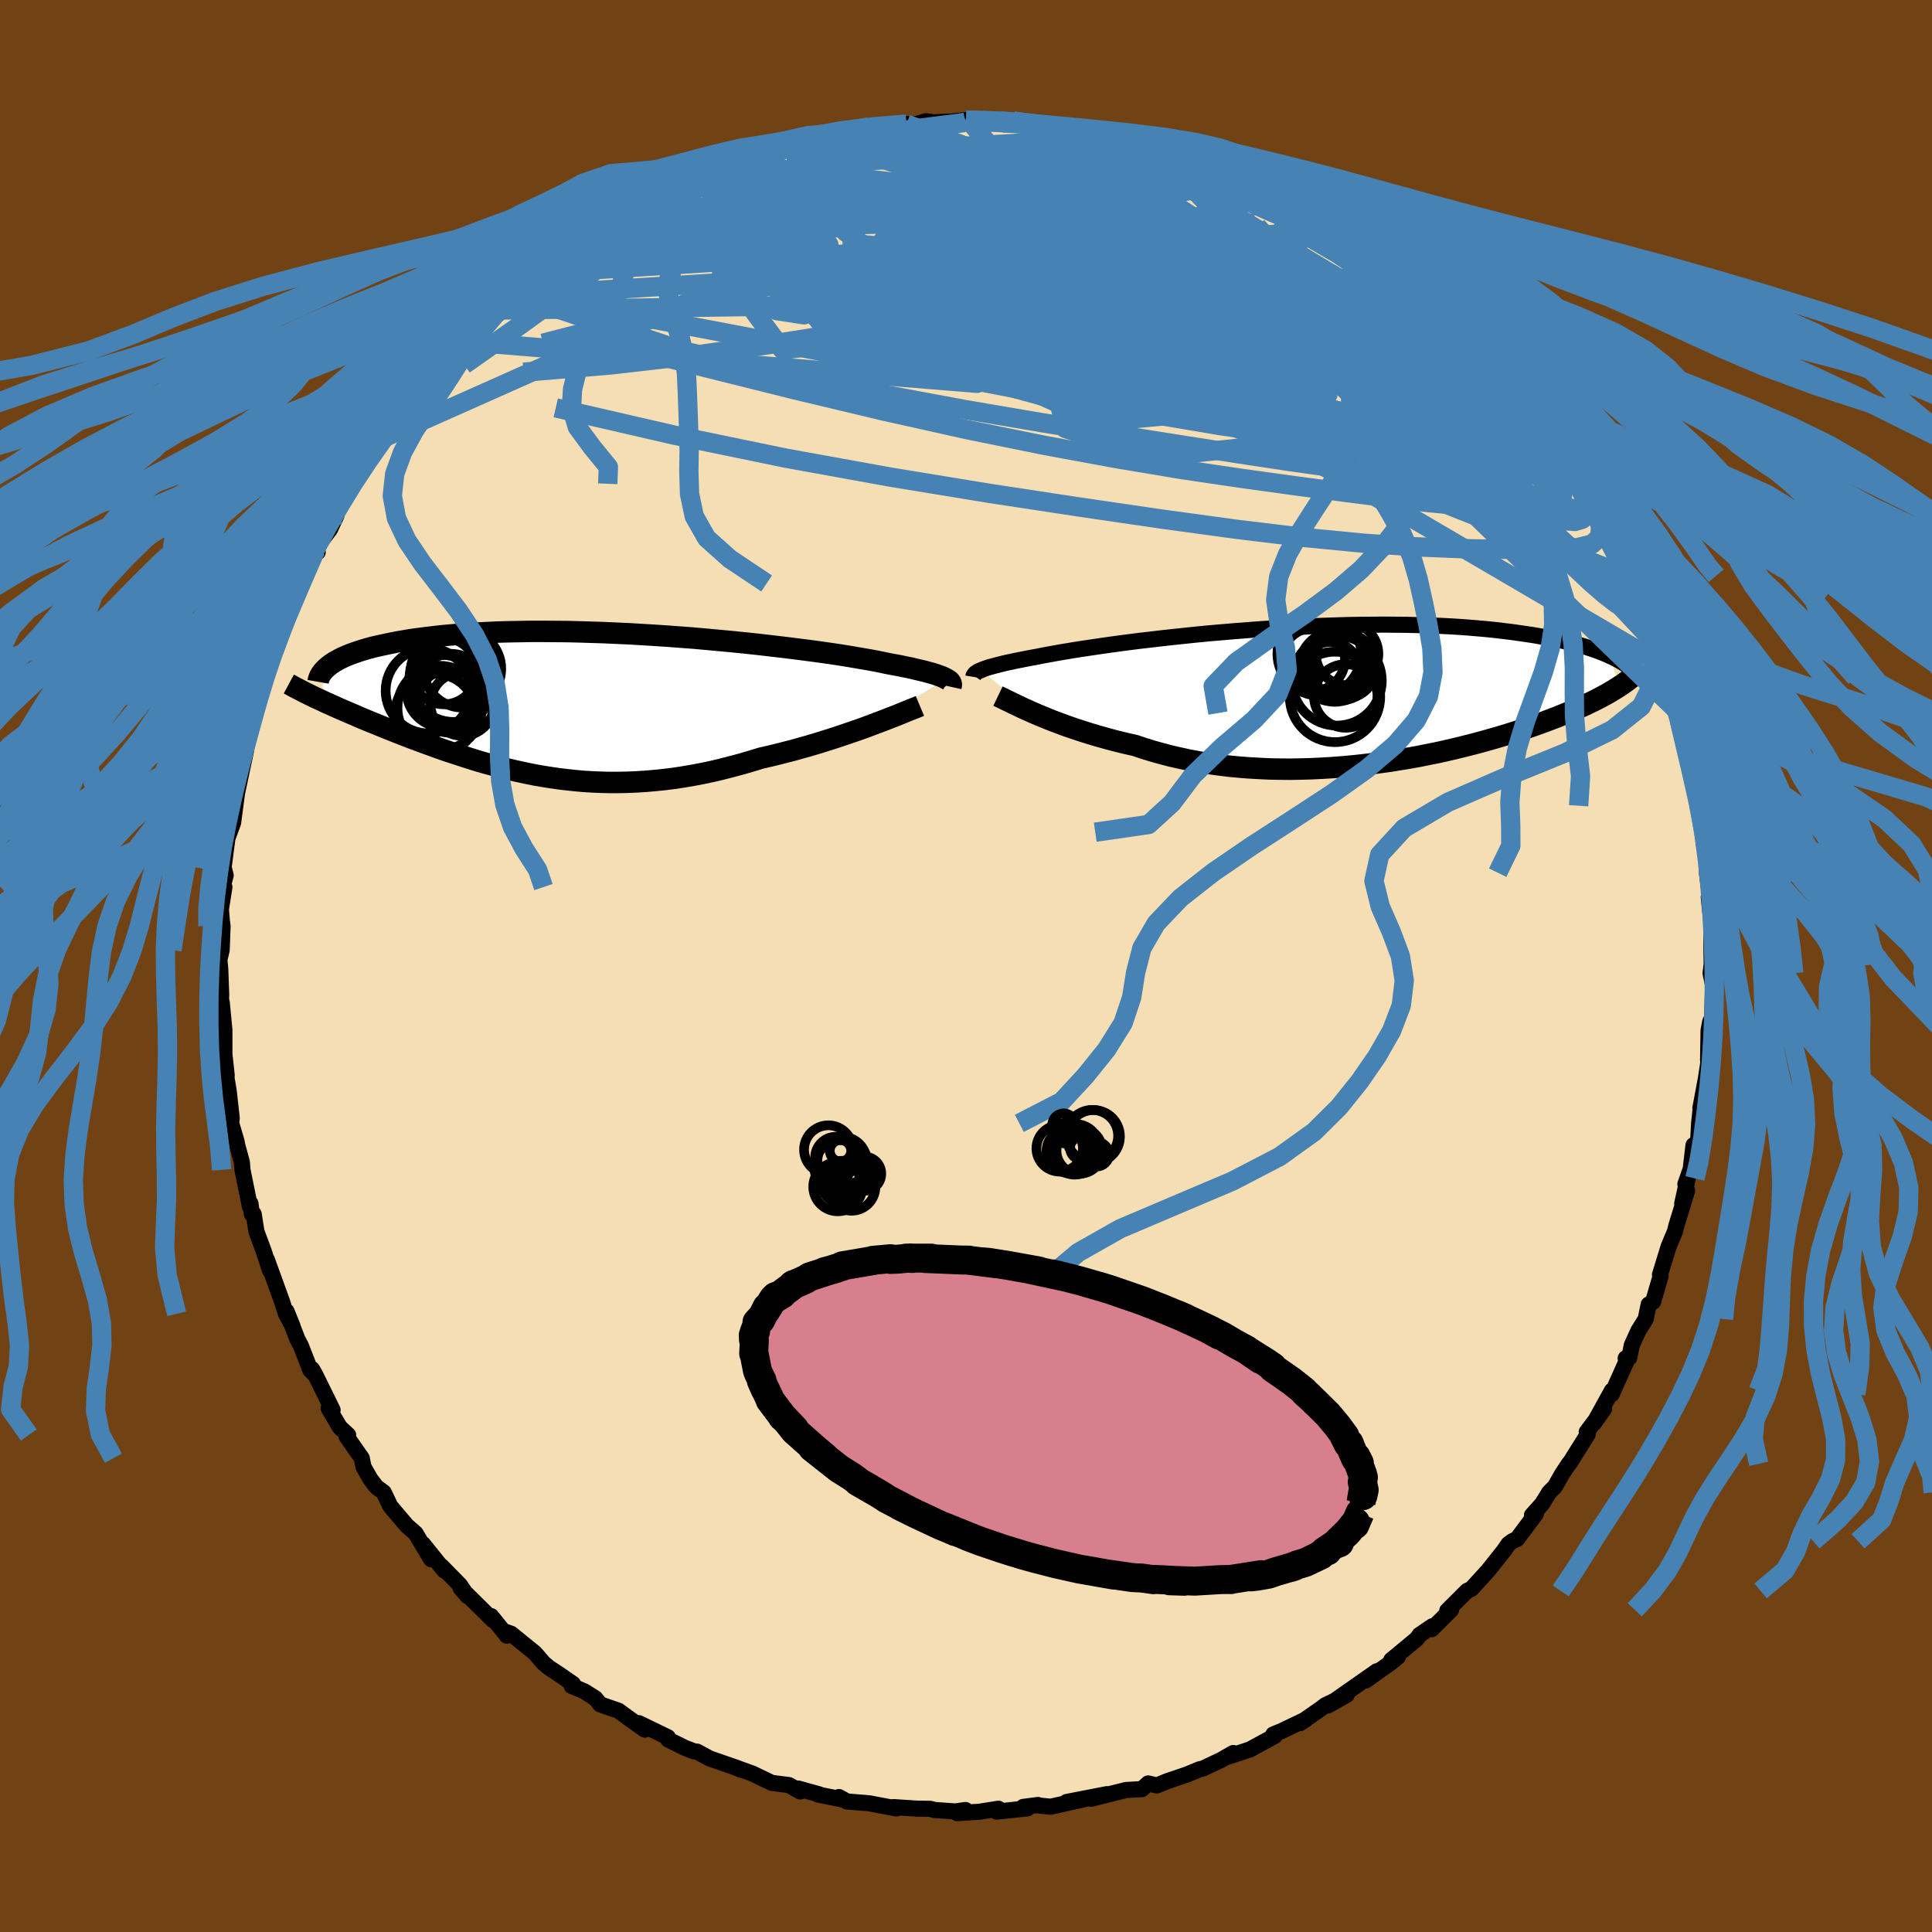 <svg xmlns="http://www.w3.org/2000/svg" width="500" height="500" viewBox="-100 -100 200 200"><defs><clipPath id="c"><path d="m37.66-2.66-.18-.09-.21-.1-.24-.09-.27-.1-.3-.1-.34-.1-.37-.1-.4-.11-.44-.1-.47-.11-.5-.12-.54-.11-.58-.12-.6-.11-.64-.12-.52-.11-.58-.12-.64-.12-.7-.12-.76-.13-.82-.14-.87-.14-.93-.14-.98-.14-1.03-.14-1.07-.14-1.11-.14-1.16-.14-1.19-.14L18-6.24l-1.24-.13-1.28-.13-1.29-.12-1.31-.12-1.32-.12-1.33-.1-1.34-.1-1.34-.09-1.34-.08-1.34-.08-1.32-.06-1.32-.06-1.3-.04-1.29-.04-1.27-.03-1.24-.01-1.22-.01h-1.2l-1.16.02-1.14.02-1.11.03-1.07.05-1.04.05-1 .06-.97.07-.93.08-.89.08-.86.1-.83.1-.78.1-.76.11-.71.12-.69.12-.65.13-.62.13-.59.13-.57.13-.53.14-.5.15-.47.15-.44.15-.42.15-.39.16-.36.16-.33.16-.31.17-.28.16-.26.17-.23.17-1.12 3.49.37.17.37.18.39.17.4.18.4.18.42.19.43.18.44.19.45.19.45.2.47.2.48.2.49.2.5.2.51.21.52.21.53.21.55.22.56.22.57.22.58.22.6.22.61.23.62.22.63.23.64.23.66.22.67.22.68.22.69.22.7.22.71.21.73.2.74.2.75.19.76.19.77.17.79.17.8.16.81.14.82.13.83.12.85.1.85.09.87.08.88.05.89.04.91.02h.91l.93-.02.93-.04.95-.06.95-.08.97-.1.97-.12.99-.15.99-.17 1-.19 1-.21 1.01-.24 1.01-.26 1.02-.27 1.02-.3 1.02-.31.83-.19.83-.2.82-.21.82-.21.81-.23.8-.22.8-.24.78-.24.77-.24.76-.25.74-.25.73-.25.7-.24.69-.25.66-.25"/></clipPath><clipPath id="b"><path d="m-36.53-2.56.19-.08.21-.08.24-.08.27-.09.3-.08.33-.09.36-.09.39-.1.42-.1.45-.09.48-.11.52-.1.55-.11.58-.11.61-.11.48-.1.55-.1.61-.11.66-.12.73-.12.77-.13.83-.13.89-.13.93-.14.98-.14 1.03-.14 1.06-.14 1.11-.14 1.14-.13 1.17-.14 1.21-.13 1.22-.13 1.25-.13 1.27-.12 1.29-.11 1.29-.11 1.31-.1 1.31-.1 1.31-.08 1.32-.08 1.3-.07 1.31-.07 1.29-.05 1.28-.04 1.26-.04 1.25-.02 1.23-.01 1.2-.01 1.19.01 1.16.01 1.13.03 1.1.03 1.07.04 1.05.05 1.01.06.98.07.95.08.92.08.88.09.86.1.82.1.79.11.76.11.74.11.7.12.68.12.65.13.63.13.6.13.57.14.55.14.52.14.5.15.47.15.45.15.43.15.4.16.38.15.36.16 1.11 3.17-.29.19-.31.19-.32.19-.33.2-.35.19-.37.2-.38.2-.4.2-.42.2-.43.21-.45.2-.47.21-.49.21-.5.21-.52.21-.54.22-.56.21-.58.22-.59.22-.63.22-.64.22-.66.22-.69.23-.7.22-.73.22-.76.22-.77.22-.8.22-.81.21-.84.21-.86.21-.87.2-.9.2-.92.18-.93.19-.95.17-.97.16-.98.16-1 .14-1.01.14-1.02.12-1.03.11-1.04.09-1.05.08-1.05.06-1.06.05-1.07.03-1.06.02-1.07-.01-1.07-.02-1.06-.05-1.06-.06-1.05-.08-1.05-.1-1.03-.13-1.03-.14-1.01-.16-1.01-.19-.98-.21-.97-.22-.95-.25-.93-.26-.91-.28-.89-.3-.81-.18-.79-.19-.78-.2-.77-.21-.75-.21-.73-.22-.71-.22-.7-.23-.68-.23-.65-.23-.64-.24-.61-.23-.59-.24-.57-.23-.54-.23"/></clipPath><filter id="a"><feTurbulence baseFrequency=".05" numOctaves="3" result="noise" type="noise"/><feDisplacementMap in="SourceGraphic" in2="noise" scale="2"/></filter></defs><rect width="100%" height="100%" x="-100" y="-100" fill="#704214"/><path fill="wheat" stroke="#000" stroke-linejoin="round" stroke-width="1.667" d="m77.08.75.28 1.37.02-1.32-.14 4.56-.2.41-.17.91-.05 3.06.13-1.21-.11 1.51-.26 1.69-.56 3 .08-.42-.21 1.98-.1 1.9-.48.36-.29 2.47-.55 1.56.25-.59-.58 2.61.51-1.34-1.12 3.64-.13.56-.66 1.57-.9 2.93.06.16-.77 2.64-.46.28-.31 1.51-.76 1.21-.68 1.5-.26 1.29-.37.06.06.36-1.5 3.35.02-.37-1.86 3.37 1.04-1.47-1.79 2.38.1.25-1.91 3.05-.03-.02-.72 1.09-.74 1.3-.59.59-.73 1.19-1.05 1.17.41-.15-1.95 2.61-.5.24-.4.3-.48.69-1.61 2.03-1.73 1.9-.46.22-2.05 2.04.4-.09-2.01 2.01.06-.3-1.31.89-.29.41-2.65 2.2.7-.34-.76.62-2.6 1.84 1.18-.97-1.16.81-3.91 2.74 1.94-1.09-2.2 1.06-.53.4-2.1 1.46.59-.38-2.53 1.21-.83.34.16.15-2.57 1.4-2.56.84.83-.47-1.28.73-1.89.89-.28.05-1.34.55-2.08.71-1.04.43-.9-.21-.66.6-.01-.01-1.62.09-3.63.91 1.64-.48-4.16.81 2.15-.36-3.81.85-1.5-.15.19-.03-1.53.2.44.15-3.18.34.18-.3-1.98.31-2.29.15.86-.33-1.04.15-2.16-.15-.45-.12-1.36-.02-2.44-.16.3.14-2.86-.54-2.26-.18-.83-.46.27.23-2.44-.49.12-.02-2.16-.6.2.3-1.17-.66-1.78-.23-2-.96-1.96-.71.78.32-.49-.22-2.77-.96-1.29-.7-.31-.03-.96-.37-1.72-.85-.03-.24-3.01-1.46.62.67-1.51-1.07-1.22-.89-1.88-.65-.52-.64-1.11-.7-1.33-.57.14-.21-1.46-1.01-1.02-.67-.56-.47-.9-1.04-2.46-2-.5-.18.05.37-1.62-2.02.18.41-3.34-3.3.71.82-.78-1.14-1.9-1.94.27.43-2.19-2.73.83 1.57-1.61-2.69-.9-.79-1.71-2.01-.68-1.43-.78-.59-.6-.79-.72-1.26-.18-.91-1.58-2.26.17-.14-.87-.81-1.15-1.95.41.17-1.76-3.58-.36-.65.39.7-.58-.61-.98-2.52-.34-.64-1.14-2.92.62 1.53-.68-1.27-.39-1.22-1.58-4.37.32 1.11-.65-2-.75-2.02-.29-1.83-.18.03-.15-1.11-.06.31-.77-3.8-.06-.78-.47-1.73-.09-.46-.55-1.86.06-.53-.32-2.84-.32-1.9.12.32-.35-3.18.11 1.11V6.63l-.27-2.82-.08-.34.02-.5-.1-2.68-.09-.94.24-1.01.09-2.46-.08-.61-.09-1.16.36-2.28h-.19l.32-1.21-.21-.84.35-2.69.05-.33.58-1.59.48-3.62-.64 2.7.52-1.92.25-1.19.71-3.35.24-1.64.71-2.09-.49.6.45-1.55-.19.5 1.29-3.78.09-.4.33-.74.18-1.07.99-1.74.27-.96.97-2.7.16-.14.74-1.68 1.19-2.57.29-.85.22.18-.08-.58 1.36-1.8.67-1.45-.19-.15 1.76-3.1.12.01.71-1.23 2.11-2.99.34-.53.36-.45.36-.31 1.42-1.77.75-1.37.07-.02 2.12-2.35-.16-.24 1.19-1.15-.69.73 1.44-1.41 1.58-1.64.75-1.08 2.34-2.18-.27.16 2.5-1.68-.48-.13.36.06 1.15-1.49 1.43-.75.85-.69.33-.35 1.3-.95 1.7-1.27 1.13-.94.03.58 1.08-.93 1.11-.66 1.3-.67 1.52-.96-.11-.04 1.56-.81 2.05-.85 2.32-1.53-.65.79.48-.4 1.16-.41.01-.04 2.57-1.24-.33.11 2.75-.8 2.3-.83-.55.27-.14.04 3.62-1.16-.46.3 4.23-1.11-.79.08-.21.01 2.6-.24 1.28-.44 1.42-.15.71.03 1.76-.16.85.03 1.17-.33.82.11 1.92-.08 1.41-.15.36.07 3.22.04.13.21 1.19-.23-.25.1 3.09.34 2.7.26-.69-.07 1.91.52-1.11-.13 4.46.43.63.57-.83-.4 2.63.53.54.23 1.01.47 1.34.16 1.34.43-.51-.27.73.68 2.24.43 1.69.5.04.14 2.78 1.38 2.21.69-1.58-.52 1.97.8L34.84-78l-.88-.68 1.56 1.16-.12-.1.65.51 2.15.9.7.77 3.35 2.07.65.45.3.22.15.19.86.52 2.53 2.27-.24-.16 1.11 1.05.13-.01 1.14 1.3.46.06 1.96 2 .83.82 2.08 2.06.57.9-.11-.3 1.91 2.19.13.41.6.91 1.35 1.5-.27-.25 1.01 1.44 1.21 1.55 1.42 2.19-1.11-1.92 1.42 2.24.35.89.93.95.83 2.06.9 1.26.2.21 2.02 3.9-.39-.83 1.09 2.51-.53-1.14.62 1.53.87 1.12.37 1.13.96 2.23.69 2.41-.22-.67 1.01 2.95.73 1.36-.24.2.36.64.98 2.85-.17-.54.79 3.61-.62-2.18.71 2.81.79 3.94.26-.29.41 2.24-.29-1.53.64 4.63-.01.85.02-1.21.38 3.53-.08.66.33 2.62-.14-.09.31 3.06-.03 1.35-.01.19.03 2.33-.11.95.28 1.37" filter="url(#a)"/><path fill="#fff" d="m-36.53-2.56.19-.08.21-.08.24-.08.27-.09.3-.08.33-.09.36-.09.39-.1.42-.1.45-.09.48-.11.52-.1.55-.11.58-.11.61-.11.48-.1.55-.1.61-.11.66-.12.73-.12.77-.13.83-.13.89-.13.93-.14.98-.14 1.03-.14 1.06-.14 1.11-.14 1.14-.13 1.17-.14 1.21-.13 1.22-.13 1.25-.13 1.27-.12 1.29-.11 1.29-.11 1.31-.1 1.31-.1 1.31-.08 1.32-.08 1.3-.07 1.31-.07 1.29-.05 1.28-.04 1.26-.04 1.25-.02 1.23-.01 1.2-.01 1.19.01 1.16.01 1.13.03 1.1.03 1.07.04 1.05.05 1.01.06.98.07.95.08.92.08.88.09.86.1.82.1.79.11.76.11.74.11.7.12.68.12.65.13.63.13.6.13.57.14.55.14.52.14.5.15.47.15.45.15.43.15.4.16.38.15.36.16 1.11 3.17-.29.19-.31.19-.32.19-.33.2-.35.19-.37.2-.38.2-.4.2-.42.2-.43.21-.45.2-.47.21-.49.21-.5.21-.52.21-.54.22-.56.21-.58.22-.59.22-.63.22-.64.22-.66.22-.69.23-.7.22-.73.22-.76.22-.77.22-.8.22-.81.21-.84.21-.86.21-.87.2-.9.2-.92.18-.93.19-.95.17-.97.16-.98.16-1 .14-1.01.14-1.02.12-1.03.11-1.04.09-1.05.08-1.05.06-1.06.05-1.07.03-1.06.02-1.07-.01-1.07-.02-1.06-.05-1.06-.06-1.05-.08-1.05-.1-1.03-.13-1.03-.14-1.01-.16-1.01-.19-.98-.21-.97-.22-.95-.25-.93-.26-.91-.28-.89-.3-.81-.18-.79-.19-.78-.2-.77-.21-.75-.21-.73-.22-.71-.22-.7-.23-.68-.23-.65-.23-.64-.24-.61-.23-.59-.24-.57-.23-.54-.23" filter="url(#a)" transform="translate(38.05 -28.05)"/><path fill="#fff" d="m37.66-2.66-.18-.09-.21-.1-.24-.09-.27-.1-.3-.1-.34-.1-.37-.1-.4-.11-.44-.1-.47-.11-.5-.12-.54-.11-.58-.12-.6-.11-.64-.12-.52-.11-.58-.12-.64-.12-.7-.12-.76-.13-.82-.14-.87-.14-.93-.14-.98-.14-1.03-.14-1.07-.14-1.11-.14-1.16-.14-1.19-.14L18-6.24l-1.24-.13-1.28-.13-1.29-.12-1.31-.12-1.32-.12-1.33-.1-1.34-.1-1.34-.09-1.34-.08-1.34-.08-1.32-.06-1.32-.06-1.3-.04-1.29-.04-1.27-.03-1.24-.01-1.22-.01h-1.2l-1.16.02-1.14.02-1.11.03-1.07.05-1.04.05-1 .06-.97.07-.93.08-.89.08-.86.1-.83.1-.78.1-.76.11-.71.12-.69.12-.65.13-.62.13-.59.13-.57.13-.53.14-.5.15-.47.15-.44.15-.42.15-.39.16-.36.16-.33.16-.31.17-.28.16-.26.17-.23.17-1.12 3.49.37.17.37.18.39.17.4.18.4.18.42.19.43.18.44.19.45.19.45.2.47.2.48.2.49.2.5.2.51.21.52.21.53.21.55.22.56.22.57.22.58.22.6.22.61.23.62.22.63.23.64.23.66.22.67.22.68.22.69.22.7.22.71.21.73.2.74.2.75.19.76.19.77.17.79.17.8.16.81.14.82.13.83.12.85.1.85.09.87.08.88.05.89.04.91.02h.91l.93-.02.93-.04.95-.06.95-.08.97-.1.97-.12.99-.15.99-.17 1-.19 1-.21 1.01-.24 1.01-.26 1.02-.27 1.02-.3 1.02-.31.83-.19.83-.2.82-.21.82-.21.81-.23.8-.22.8-.24.78-.24.77-.24.76-.25.74-.25.73-.25.7-.24.69-.25.66-.25" filter="url(#a)" transform="translate(-39.72 -27.08)"/><g fill="none" stroke="#000" transform="translate(38.05 -28.05)"><path stroke-linejoin="round" stroke-width="1.667" d="m-37.29-1.88.01-.06.02-.07.04-.06.04-.07.06-.07.08-.07.09-.06.12-.08.14-.07.16-.07.19-.08.21-.08.24-.08.27-.09.3-.08.33-.09.36-.09.39-.1.42-.1.45-.09.48-.11.52-.1.55-.11.58-.11.61-.11.48-.1.55-.1.61-.11.66-.12.73-.12.77-.13.83-.13.89-.13.93-.14.98-.14 1.03-.14 1.06-.14 1.11-.14 1.14-.13 1.17-.14 1.21-.13 1.22-.13 1.25-.13 1.27-.12 1.29-.11 1.29-.11 1.31-.1 1.31-.1 1.31-.08 1.32-.08 1.3-.07 1.31-.07 1.29-.05 1.28-.04 1.26-.04 1.25-.02 1.23-.01 1.2-.01 1.19.01 1.16.01 1.13.03 1.1.03 1.07.04 1.05.05 1.01.06.98.07.95.08.92.08.88.09.86.1.82.1.79.11.76.11.74.11.7.12.68.12.65.13.63.13.6.13.57.14.55.14.52.14.5.15.47.15.45.15.43.15.4.16.38.15.36.16.34.16.32.15.3.16.28.16.26.16.25.16.23.16.2.15.2.16.18.16" filter="url(#a)"/><path stroke-linejoin="round" stroke-width="2.222" d="m-34.74.11.25.12.28.13.31.16.34.16.38.19.41.19.43.21.46.21.49.22.52.23.54.23.57.23.59.24.61.23.64.24.65.23.68.23.7.23.71.22.73.22.75.21.77.21.78.2.79.19.81.18.89.3.91.28.93.26.95.25.97.22.98.21 1.01.19 1.01.16 1.03.14 1.03.13 1.05.1 1.05.08 1.06.06 1.06.05 1.07.02 1.07.01 1.06-.02 1.07-.03 1.06-.05 1.05-.06 1.05-.08 1.04-.09 1.03-.11 1.02-.12 1.01-.14 1-.14.98-.16.97-.16.95-.17.93-.19.92-.18.9-.2.87-.2.86-.21.84-.21.81-.21.8-.22.77-.22.76-.22.73-.22.7-.22.69-.23.66-.22.64-.22.63-.22.59-.22.58-.22.56-.21.54-.22.52-.21.5-.21.49-.21.47-.21.45-.2.43-.21.42-.2.4-.2.38-.2.37-.2.35-.19.33-.2.32-.19.31-.19.29-.19.28-.18.26-.19.25-.18.23-.18.23-.18.2-.18.2-.17.18-.18.18-.17.16-.17" filter="url(#a)"/><circle cx=".588" cy="-3.036" r="3.62" clip-path="url(#b)" filter="url(#a)"/><circle cx="-2.087" cy="-3.691" r="3.266" clip-path="url(#b)" filter="url(#a)"/><circle cx="1.403" cy="-4.251" r="3.238" clip-path="url(#b)" filter="url(#a)"/><circle cx="1.258" cy=".099" r="3.288" clip-path="url(#b)" filter="url(#a)"/><circle cx="1.068" cy="-3.001" r="3.386" clip-path="url(#b)" filter="url(#a)"/><circle cx="-1.477" cy="-4.276" r="4.336" clip-path="url(#b)" filter="url(#a)"/><circle cx=".128" cy="-2.931" r="3.632" clip-path="url(#b)" filter="url(#a)"/><circle cx="-.332" cy="-2.451" r="3.05" clip-path="url(#b)" filter="url(#a)"/><circle cx=".148" cy=".194" r="4.68" clip-path="url(#b)" filter="url(#a)"/><circle cx=".343" cy="-1.486" r="4.648" clip-path="url(#b)" filter="url(#a)"/></g><g fill="none" stroke="#000" transform="translate(-39.72 -27.08)"><path stroke-linejoin="round" stroke-width="2.222" d="m38.16-1.82.02-.09.02-.08v-.08l-.01-.08-.03-.08-.05-.09-.07-.08-.1-.09-.13-.08-.15-.09-.18-.09-.21-.1-.24-.09-.27-.1-.3-.1-.34-.1-.37-.1-.4-.11-.44-.1-.47-.11-.5-.12-.54-.11-.58-.12-.6-.11-.64-.12-.52-.11-.58-.12-.64-.12-.7-.12-.76-.13-.82-.14-.87-.14-.93-.14-.98-.14-1.03-.14-1.07-.14-1.11-.14-1.16-.14-1.19-.14L18-6.24l-1.24-.13-1.28-.13-1.29-.12-1.31-.12-1.32-.12-1.33-.1-1.34-.1-1.34-.09-1.34-.08-1.34-.08-1.32-.06-1.32-.06-1.3-.04-1.29-.04-1.27-.03-1.24-.01-1.22-.01h-1.2l-1.16.02-1.14.02-1.11.03-1.07.05-1.04.05-1 .06-.97.07-.93.08-.89.08-.86.1-.83.1-.78.1-.76.11-.71.12-.69.12-.65.13-.62.13-.59.13-.57.13-.53.14-.5.15-.47.15-.44.15-.42.15-.39.16-.36.16-.33.16-.31.17-.28.16-.26.17-.23.17-.21.17-.19.17-.17.17-.14.17-.13.17-.1.17-.09.17-.06.17-.05.17-.03.17m62.3 2.5-.31.13-.36.14-.4.16-.45.18-.48.2-.52.21-.55.21-.58.23-.61.23-.64.24-.66.25-.69.25-.7.24-.73.25-.74.25-.76.25-.77.24-.78.24-.8.24-.8.22-.81.23-.82.21-.82.21-.83.2-.83.19-1.02.31-1.02.3-1.02.27-1.01.26-1.01.24-1 .21-1 .19-.99.17-.99.15-.97.12-.97.1-.95.08-.95.06-.93.04-.93.02h-.91l-.91-.02-.89-.04-.88-.05-.87-.08-.85-.09-.85-.1-.83-.12-.82-.13-.81-.14-.8-.16-.79-.17-.77-.17-.76-.19-.75-.19-.74-.2-.73-.2-.71-.21-.7-.22-.69-.22-.68-.22-.67-.22-.66-.22-.64-.23-.63-.23-.62-.22-.61-.23-.6-.22-.58-.22-.57-.22-.56-.22-.55-.22-.53-.21-.52-.21-.51-.21-.5-.2-.49-.2-.48-.2-.47-.2-.45-.2-.45-.19-.44-.19-.43-.18-.42-.19-.4-.18-.4-.18-.39-.17-.37-.18-.37-.17-.35-.16-.35-.17-.33-.16-.32-.16-.32-.16-.3-.16-.29-.15-.29-.15-.27-.15-.26-.14" filter="url(#a)"/><circle cx="-14.328" cy="-3.443" r="3.434" clip-path="url(#c)" filter="url(#a)"/><circle cx="-12.428" cy="-.043" r="3.294" clip-path="url(#c)" filter="url(#a)"/><circle cx="-14.763" cy=".372" r="4.372" clip-path="url(#c)" filter="url(#a)"/><circle cx="-13.333" cy="-2.738" r="4.552" clip-path="url(#c)" filter="url(#a)"/><circle cx="-13.603" cy="-1.603" r="3.634" clip-path="url(#c)" filter="url(#a)"/><circle cx="-13.693" cy="-.368" r="3.3" clip-path="url(#c)" filter="url(#a)"/><circle cx="-12.413" cy="-3.693" r="4.02" clip-path="url(#c)" filter="url(#a)"/><circle cx="-14.458" cy="-1.388" r="3.732" clip-path="url(#c)" filter="url(#a)"/><circle cx="-15.203" cy="1.047" r="4.204" clip-path="url(#c)" filter="url(#a)"/><circle cx="-15.943" cy="-1.413" r="4.414" clip-path="url(#c)" filter="url(#a)"/></g><g fill="none" stroke="#4682B4" stroke-linejoin="round" stroke-width="2"><path d="m31.25-80.21 2 1.3.55.6.01.47-.24.52-.42.62-.61.75-.91.82-1.34.84-1.85.82-2.4.78-2.94.76-3.46.77-3.98.78-4.51.82-5.1.87-5.7.95-6.32 1.05-6.92 1.16-7.47 1.2-7.98 1.14-8.47.97-8.99.75M19-84.63l1.01.19.39.2v.24l-.21.31-.45.37-.81.43-1.29.46-1.86.48-2.49.46-3.13.44-3.78.4-4.5.37-5.35.37-6.35.38-7.41.43-8.18.4m29.13-8.55.93-.09 1.17.08 1.36.16 1.24.17.98.17.77.18.59.17.43.16.21.17-.03.15-.31.15-.6.14-.92.14-1.27.12-1.61.13-1.96.12-2.32.13-2.71.15-3.18.19-3.7.21-4.14.19-4.28.02" filter="url(#a)"/><path d="m10.45-86.78-.01.08.57.18.8.2.78.21.56.19.27.18-.03.19-.34.18-.67.19-1.03.17-1.42.18-1.84.19-2.27.21-2.7.23-3.13.24-3.6.24-4.17.23-4.96.24-5.8.2" filter="url(#a)"/><path d="m14.82-85.86 1.76.41.92.34.49.28.11.25-.29.23-.66.25-.98.29-1.31.32-1.71.37-2.22.4-2.81.42-3.46.41-4.11.39-4.71.34-5.3.25-5.9.12-6.7.04m82.98 26.77.88 1.66.27 1.15-.14.98-.54.88-.98.74-1.44.58-1.95.36-2.48.12-3.02-.12-3.55-.33-4.06-.48-4.57-.58-5.1-.67-5.65-.78-6.24-.92-6.82-1.14L8.1-53.9.07-55.53l-8.61-1.92-9.18-2.19-9.79-2.44-10.47-2.65" filter="url(#a)"/><path d="m56.71-59.4.65.9.52.75.37.65.22.57.03.45-.2.26-.45.07-.69-.09-.92-.22-1.16-.37-1.42-.52-1.73-.74-2.07-1.01-2.46-1.31-2.89-1.66-3.32-2.03-3.77-2.4-4.19-2.72-4.6-3.03-5.13-3.33-5.81-3.66-6.48-4.08" filter="url(#a)"/><path d="m54.21-62.6.42.61.46.61.45.66.33.6.15.47-.02.34-.23.19-.44.05-.69-.13-.95-.33-1.23-.54-1.51-.74-1.78-.92-2.07-1.12-2.4-1.34-2.75-1.59-3.14-1.89-3.56-2.22-4.05-2.6-4.61-3-5.17-3.41-5.58-3.77" filter="url(#a)"/><path d="m19-84.63 1.13.19.76.2.63.23.69.28.74.33.72.36.57.36.36.34.1.32-.2.28-.51.23-.85.17-1.21.1-1.58.02-1.97-.05-2.33-.11-2.68-.15-3.04-.2L6.88-82l-3.91-.37-4.51-.49-5.25-.57-6.09-.57" filter="url(#a)"/><path d="m48.88-67.54.74.53.86.87.59.78.14.47-.4.09-.94-.28-1.46-.64-1.97-1-2.51-1.37-3.1-1.78-3.75-2.22-4.44-2.67-5.17-3.13-5.86-3.59m-11.16-5.3.2.19 1.23.49 1.87.68 2.27.82 2.42.91 2.48.99 2.56 1.07 2.62 1.14 2.66 1.17 2.61 1.16 2.46 1.07 2.27.99 2.18.96 2.27 1.05m-70.79-6.18 1.28-.76.41-.13h.19l.16.04.1.11-.02.22-.25.43-.6.69-1.06 1.02-1.57 1.36-2.07 1.67-2.51 1.95-2.96 2.23-3.5 2.56-4.23 3.05-5.08 3.58m30.02-21.54 1.49-.46 1.16-.23 1.56-.27 2-.35 2.23-.37 2.25-.36 2.14-.31 1.99-.27 1.84-.25 1.68-.22 1.5-.19 1.22-.15.78-.12.17-.11" filter="url(#a)"/><path d="m-26.92-81.86 1.73-.8 1.33-.52 1.25-.42 1.01-.31.73-.2.53-.12.36-.04.12.05-.28.21-.8.42-1.36.64-1.88.86-2.36 1.07-2.96 1.31-3.71 1.58M59.4-55.8l.89 1.36.17.78-.35.49-.72.46-1.04.49-1.41.51-1.82.45-2.27.34-2.77.17-3.29-.02-3.86-.26-4.42-.49-5-.7-5.56-.84-6.12-.96-6.68-1.05-7.27-1.17-7.86-1.34-8.47-1.57L-17.5-61l-9.59-2.16-10.27-2.4" filter="url(#a)"/><path d="m59.4-55.8.97 1.35.42.76.05.43-.15.37-.31.36-.51.3-.76.19-1.07.01-1.42-.22-1.81-.52-2.24-.83-2.66-1.15-3.1-1.46-3.54-1.73-3.97-1.97-4.42-2.19L30-64.54l-5.34-2.75-5.85-3.11-6.36-3.5-6.91-3.91-7.48-4.34" filter="url(#a)"/><path d="m19-84.63.96.22.25.29-.22.4-.52.54-.84.68-1.24.83-1.78.94-2.38 1.05-3.07 1.14-3.77 1.22L1.9-76l-5.28 1.42-6.14 1.56-7.09 1.73-8.09 1.96-9.06 2.27-10.03 2.59" filter="url(#a)"/><path d="m58.66-56.99-.02.27.08.78-.26.75-.79.51-1.33.3-1.85.19-2.34.13-2.84.07-3.36-.02-3.94-.15-4.55-.35-5.2-.58-5.88-.84-6.58-1.11-7.3-1.34-8.02-1.52-8.7-1.66-9.39-1.8-10.14-1.96-11-2.08" filter="url(#a)"/><path d="m60.61-54.25.52.97-.24.3-.56.35-.89.4-1.31.36-1.8.23-2.34.04-2.92-.19-3.53-.5-4.17-.83-4.83-1.17-5.5-1.49-6.2-1.73-6.92-1.92-7.66-2.09-8.4-2.31-9.15-2.59-9.94-2.95-10.8-3.28m56.89-7.84-.27.02 1.05.6 1.19.68.91.54.61.39.4.3.26.23.13.19-.06.11-.36-.02-.76-.21-1.22-.46-1.71-.69-2.2-.91-2.69-1.13-3.24-1.37-3.73-1.61" filter="url(#a)"/><path d="m62.69-50.85.76 1.14.5 1.16.25.99-.04.79-.37.52-.73.23-1.09-.08-1.45-.32-1.78-.51-2.11-.65-2.44-.8-2.82-.98-3.21-1.22-3.64-1.5-4.1-1.82-4.57-2.16-5.05-2.49-5.53-2.83-5.98-3.13-6.44-3.45-7-3.76-7.69-4.05-8.54-4.28" filter="url(#a)"/><path d="m67.74-41.93.59 1.27.48 1.09.32 1.02.12.84-.09.59-.35.24-.61-.13-.89-.52-1.18-.91-1.46-1.27-1.75-1.64-2.05-2.02-2.38-2.42-2.76-2.84-3.14-3.28-3.54-3.76-3.98-4.3-4.47-4.91-5.01-5.57-5.47-6.11m-71.73 2.84 1.7-.95 1.99-.51 2.49-.31 3.15-.27 3.79-.27 4.37-.25 4.88-.22 5.34-.18 5.75-.14 6.12-.06 6.38.02 6.49.11 6.45.09 6.34-.04 6.27-.19m13 3.97.32.25.56.46.78.65.78.68.61.56.38.4.17.24-.02.12-.18.02-.37-.11-.64-.29-1.02-.57-1.51-.93-2.06-1.35-2.58-1.73-3.09-2.07-3.86-2.56" filter="url(#a)"/><path d="m60.61-54.25.63.98.09.29-.03.33-.17.34-.37.25-.65.05-.98-.19-1.35-.52-1.76-.9-2.22-1.34-2.73-1.79-3.22-2.24-3.71-2.65-4.2-3.02-4.73-3.39-5.37-3.83-6.07-4.35-6.65-4.96m48.23 34.61.34.99-.07 1.17-.8.74-1.52.37-2.15.14-2.75.04-3.35-.01-3.96-.07-4.63-.19-5.33-.37-6.09-.59-6.89-.83-7.71-1.05-8.56-1.25-9.4-1.43-10.2-1.67-10.92-1.98-11.59-2.39-12.24-2.82m4.8-18.5 1.12-.65 1.12-.64 1.04-.61 1-.56.98-.51.86-.43.65-.28.37-.13.09.05-.13.18-.32.32-.51.46-.71.6-.97.77-1.29.97-1.67 1.19-2.1 1.44-2.56 1.72-3.11 2.1-3.74 2.6m62.57-18.34.32.3.39.18.53.23.45.28.25.31-.01.32-.27.33-.5.37-.72.41-.94.47-1.21.53-1.54.6-1.92.64-2.35.69-2.81.72-3.28.74-3.75.75-4.25.74-4.78.72-5.31.73-5.88.8-6.47.92-6.98 1.01" filter="url(#a)"/><path d="m-27.92-81.8-.01.43.92.1 1.59.03 2.14.03 2.62.09 3 .18 3.29.3 3.5.4 3.68.52 3.86.61 4.05.68 4.21.74 4.3.8 4.36.84 4.35.87 4.34.85 4.28.82 4.22.77 4.14.78 4.11.84 4.17.98m3.54.42.17.2.54.51.7.64.82.76.89.83.9.86.81.81.64.68.43.49.17.27-.09.04-.36-.21-.63-.47-.89-.72-1.19-.99-1.54-1.29-2.03-1.7-2.66-2.21L40.07-74" filter="url(#a)"/><path d="m-60.31-54.66 39.16-17.43 19.9-1.38 11.31 4 6.73 4.36 2.11 2.74-.98.8-1.15-.41.78-.44 2.97.38 4.56 1.43 5.68 2.1 6.26 2.12 5.33 1.47 2.18.29-1.72-.9-2.9-1.6-.17-2.76-1.3-7.94-18.1-16.64" filter="url(#a)"/><path d="m69.23-39.28-1.75.4-10.09-9.1-14.5-10.47-13.29-7.96-9.32-3.63-6.44-.18-5.71 1.18-5.78 1.11-5 .79-3.07.61-1.05.17-.14-.89-.53-2.16-.93-2.53.17-1.14 2.98 1.64 6.23 4.11 9.83 3.91 16.37-1.07 8.84-12.62" filter="url(#a)"/><path d="m38.2-76.21-19.91 1.48-1.92 10.41 6 7.28 3.37.89.21-3.28-1.34-4.35-2.32-3.52-3.11-2.12-3.43-.97-3.2-.32-2.8-.07-2.46.1-1.84.46-.34 1.07 2.1 1.7 4.37 1.91 4.3 1.33-.02-.13-8.22-2.05-16.1-3.65-17.28-3.76-11.09-.93-12.22 6.99" filter="url(#a)"/><path d="m-48.78-67.9 40.66-.57L7.5-63.59l19.09 7.4 16.59 5.96 8.66 1.97.51-1.57-4.99-2.93-7.06-2.34-6.08-1.29-3.12-1.05.43-1.81 3.42-2.23 5.85-.56 8.08 3.41 8.78 6.71 4.09 3.2-9.62-15.94" filter="url(#a)"/><path d="m51.3-65.48-4.35 7.64-20.97-7.24L8.53-69.8-4-70.97l-7.37.85-.95 1.95 5.12 2.66 8.81 2.94 9.7 2.43 8.79 1.11 7.31-.5 5.95-1.45 5.05-1.08 4.46.53 3.38 2.2.15 2.33-6.58-.08-15.69-4.45-20.85-8.36-9.59-8.67 28.21-5.07" filter="url(#a)"/><path d="m-51.87-64.64 53.02 4.32-.22-7.95-1.26-4.65 3.96-.93L6.36-74l-2.58-.9-6.55-1.42-6.51-1.09-2.91-.22 2.68.72 8.8 1.42 13.57 1.85 14.58 2.33 10.87 3.49 7.82 7.51 25.12 26.8" filter="url(#a)"/><path d="m17.45-85.33-23.71 6.86 3.96 1.74 5.28 3.85 6.5 6.14 6.24 6.29 1.57 3.77-4.95-.32-8.93-4.03-8.59-5.76-5.32-5.16-1.29-2.81 2.77.23 7.53 3 12.84 4.75 15.85 4.57 12.4 1.48 1.37-4.29-13.22-9.44-33.91-12.69" filter="url(#a)"/><path d="M58.39-57.24 23.44-72.57 10.8-76.36l3.23.76 5.2 2.01 1.58 1.35-.91.44-.62.13 1.05.31 2.2.53 1.43.52-1.46.29-4.83.17-5.18.58.4 1.91 10.03 3.74 14.01 4.15-1.79-1.93-46.47-25.03" filter="url(#a)"/><path d="m-33.74-78.57 39.58.19 20.62 6.35L33-68.26l-2.13.53-4-.21-2.59-.02-2.17-.48-4.15-1.69-7.12-2.78-8.92-3.12-8.5-2.62-6.44-1.61-4.25-.43-3.04.72-2.75 1.76-1.93 2.55 1.06 2.99 6.07 3.41 9.13 4.15 2.63 4.08-17.43-.72-23.14-7.74" filter="url(#a)"/><path d="m52.13-64.66-30.1-9.15-7.17 2.13 4.81 3.37 5.99 1.72 4.21-.02 3.1-.87 2.79-.85 2.3-.61 1.14-.55-.25-.48-1.29.08-1.81 1.25-2.31 2.48-3.15 2.85-3.79 1.79-2.9-.35.09-2.44 3.24-3.52 3.17-3.29.32-.83 5.18 8.81 38.17 36.96" filter="url(#a)"/><path d="m-44.09-71.73 49.38-3.09 19.83 2.05 8.24 3.67 1.56 3.76-5.63 2.28-10.95.42-12-.88-9.83-1.42-6.94-1.4-4.22-1.1-.84-.59 3.13.15 4.33 1.09-1.16 1.86-9.8 1.14-2.89-3.89 43.56-16.36" filter="url(#a)"/><path d="m17.99-85.1 4.64 18.94L6.3-69.39l-6.51-6.29 2.46-3.39 6.28-.25 5.79 1.68 2.36 2.62-2.33 2.82-6.02 2.26-6.1 1.27-1.2.77 6.75 1.73 11.91 3.86 7.2 4.78-10.21.93-30.28-8.29-14.32-16.91" filter="url(#a)"/><path d="m-32.29-79.42-1.28 4.96 12.41-3.95 13.06-2.41 12.35.76 10.79 2.99 8.4 3.65 5.67 3.11 2.83 2.21-.58 1.36-5.08.42-9.94-.83-12.88-2.21-11.28-3.17-4.64-3.45 4.43-3.19 11.52-2.72 12.33-1.92 6.08.18" filter="url(#a)"/><path d="M60.61-54.25 26.47-66.7 5-72.63l-1.1-3.58 8.01-1.6L20-78l4.3.62.19 1.18-2.6 1.67-3.62 1.96-2.93 1.94-.83 1.69 1.8 1.35 3.4.81 2.48-.18-.83-1.68-4.15-2.98-4.22-3.02-.46-1.56 1.99-.52-7.11-2.68-31.76-3.7" filter="url(#a)"/><path d="m15.02-86.03-19.38 6.87 9.49 11.9 18.54 8.17 12.24 2.36 1.55-2.41-6.5-5.08-9.08-5.42-7.1-3.97-3.64-1.88-1.4-.11-.54 1.15.68 2.26 3.29 3.29 5.05 3.31 2.39.65-3-4.83-.36-8.72 8.58-4.21" filter="url(#a)"/><path d="m-20.18-84.35-4.73 6.81 7.38 6.19 7.54 1.84 5.08-.69 6.13-1.06 8-.09 7.49 1.31 4.56 2.29 1.28 2.29-.73 1.34-1.72-.06-2.75-1.21L13.5-67l-2.85-.92 2.94 1.31 12.71 4.98 19.24 7.55 12.32 2.41-8.52-15.81" filter="url(#a)"/><path d="M65.55-46.37 18.74-62.45l1.97-5.91 1.17-2.79-7.05-1.28-9.77.46-7 1.87-2.62 2.06.38 1.01 1.34-.43 1.1-1.33.74-1.28.79-.61 1.23-.02 1.76-.02 2.23-.59 2.14-1.14.62-1.17-2.88-.88-6.05-.57-2.03 1.03 17.76 9.17 57.47 33.64" filter="url(#a)"/><path d="m7.75-87.04 6.53 2.08 8.82 4.09 2.83 2.93-5.07.99-9.41.37-9.5.95-7.74 1.69-6.36 2.07-5.17 2.17-2.25 1.86 2.81.43 6.55-2.71 4.96-6.36 2.92-7.18 14-2.67" filter="url(#a)"/><path d="M62.69-50.85 42.91-62.56l2.37 2.66-4.35-.45-12.44-3.4-14.08-3.66L4-69.66l-4.94-.27-.31 1.48 2.35 2.29 3.12 1.8 2.95.25 2.95-1.58 3.68-2.8 4.67-2.9 4.88-2.03 3.56-.82.74.02-2.82.04-6.01-.74-7.68-1.74-8.23-2.07-13.69-.77-30.83 5.78" filter="url(#a)"/><path d="m-32.29-79.42 60.26 22.03 12.29 3.1-5.95-3-8.83-5.04-5.37-4.39-1.48-2.38.14-.15-.85 1.59-3.52 2.35-6.26 2.05-7.61.91-6.83-.58-3.97-1.87.38-2.58 5.34-2.47 9.68-1.5 11.65.03L26.34-70l2.6 1.18-8-1.19-18.06-4.66-21-4.92-20.66 3.66" filter="url(#a)"/><path d="m.37-87.5 19.91 24.7-2.06 1.8 4.92-2.54 9.15-1.03 8.94.97 6.34 1.61 3.03.98.02-.14-2.34-1.04-4.15-1.34-5.82-1.17-7.42-1.09-8.15-1.5-6.48-2.25-1.9-2.53 2.8-1.92 1.64-1.71-9.27-4.78-17.45-6.51" filter="url(#a)"/><path d="M49.34-67.48 37.29-54.56l-18.11 1.91-8.92-3.01-1.3-5.66 4.03-5.54 6.56-3.6 6.75-1.18 5.54.61 3.48 1.18.84.6-1.98-.53-4.43-1.48-6.03-1.79L17-74.6l-6.68-1.23-6-1.14-4.55-1.22-2.12-1.08 1.37-.31 5.69 1.18 9.72 2.92 10.86 3.72 8.64 3.21L59.4-55.8" filter="url(#a)"/><path d="m68.36-40.4-52.9-21 1.26-8.61 6.25-3.15.18-1.21-4.06-.4-5.06.06-4.64.42-3.88.7-2.67.84-.94.81.76.78 1.7 1.04L6-68.49l.88 2.12-.01 1.96-.24 1.09 1.43.37 6.24.84 13.02 2.17 16.59 3.66 26.65 20.36" filter="url(#a)"/><path d="m-35.26-77.61 21.06 2.94-3.87 3.13 3.91.91 8.21 1.55 4.81 2.63-.61 1.96-2.75-.11-.29-1.83 4.73-1.83 9.07-.18 10.22 1.81 7.29 2.5 1.22 1.11-5.29-1.8-8.59-4.65-6.25-5.85.4-4.64 6.71-1.15 12.11 5.24 31.83 18.88" filter="url(#a)"/><path d="m-7.92-86.99-.86 3.41 16.67 5.56L23.4-69.4l7.13 7.19-.81 2.99-5.6-.96-7.64-3.12-7.49-3.46-5.15-2.66-.99-1.39 3.69-.2 7.18.66 8.38 1.03 7.35.97 4.97.58 2.15-.1-.65-1-3.52-2-6.54-2.83-9.55-3.03L4.6-78.65l-11.04.81L-8.67-75l37.32-6.18" filter="url(#a)"/><path d="M62.69-50.85 17.27-70.68l-22.34-6.38-8.78-1.91-4.86 1.56-1.67 4.18 4.37 5.21 10.9 4.67 13.76 3.17 10.65 1.31 2.35-.64-7.69-2.56-14.9-3.85-15.46-3.63-8.46-1.79 2.44.04 6.27-.01-30.4 1.89M.01-87.57l2.85.1 2.63.17 3.22.26 3.91.36 4.16.43 3.89.48 3.21.54 2.48.58 1.93.66 1.76.74 1.95.85 2.4.95 2.93 1.03 3.4 1.13 3.68 1.19 3.79 1.25 3.77 1.32 3.75 1.38 3.86 1.45 4.11 1.5 4.5 1.56 4.97 1.62 5.45 1.68 5.88 1.74 6.2 1.81 6.37 1.88 6.31 1.93L109.4-57l5.54 1.99 5.01 1.91 4.53 1.67 5.15 1.53" filter="url(#a)"/><path d="m.01-87.57 3.4.1 2.71.17 2.31.26 2.3.36 2.59.43 2.91.48 3.08.53 3.02.58 2.84.66 2.65.74 2.57.84 2.66.95 2.86 1.03 3.17 1.12 3.49 1.19 3.79 1.25 4.04 1.32 4.19 1.38 4.27 1.44 4.27 1.5 4.19 1.55 4.1 1.62 4.04 1.67 4.07 1.74 4.16 1.8 4.23 1.88 4.16 1.94 4.01 2 4.12 2.05 4.86 1.98 5.8 1.27M-6.16-87.15l-3.39.27-3.42.43-2.87.54-2.28.61-2.01.65-2.06.7-2.28.75-2.56.79-2.83.85-2.99.92-3.05 1.02-3.02 1.1-2.94 1.17-2.87 1.24-2.82 1.3-2.79 1.35-2.78 1.41-2.77 1.47-2.8 1.55-2.89 1.64-3.07 1.73-3.32 1.8-3.62 1.86-3.89 1.89-4.08 1.94-4.11 1.99-3.94 2.08-3.62 2.17-3.35 2.26-3.33 2.3-3.66 2.28-4.24 2.28-4.69 2.35-4.59 2.55-4 2.79-5.03 2.74" filter="url(#a)"/><path d="m-10.05-86.87-2.56.48-2.14.46-2.47.6-2.65.71-2.68.77-2.74.83-2.91.88-3.14.93-3.33.98-3.48 1.04-3.64 1.07-3.96 1.13-4.52 1.18-5.2 1.24-5.74 1.32-5.92 1.39-5.62 1.49-4.99 1.58-4.39 1.68-4.14 1.74-4.59 1.7-5.82 1.48-7.22 1.26M76.39-13.49l2.03 1.09 2.72 2.52 1.64 2.94.23 2.95-.14 2.8.52 2.63 1.56 2.5 2.26 2.44 2.33 2.44 1.81 2.48.99 2.51.17 2.54-.48 2.55-.86 2.58-.99 2.61-.94 2.65-.76 2.67-.51 2.68-.24 2.64.01 2.57.26 2.5.46 2.42.59 2.35.58 2.27.4 2.17-.01 2.09-.52 2.01-.97 1.94-1.1 1.9-.89 1.87-.67 1.84-1.12 1.93-2.49 2.1" filter="url(#a)"/><path d="m76.39-13.49 3 1.05.38 2.48.66 2.9 1.32 2.93 1.68 2.79 1.65 2.61 1.48 2.46 1.42 2.38 1.67 2.39 2.19 2.43 2.8 2.48 3.35 2.52 3.65 2.5 3.62 2.49 3.23 2.52 2.5 2.62 1.57 2.74.72 2.8.17 2.72.05 2.52.42 2.31 1.28 2.3 2.2 2.87" filter="url(#a)"/><path d="m76.39-13.49 2.3 1.07 2.08 2.49 1.86 2.92 1.06 2.93.26 2.8-.2 2.62-.27 2.47-.05 2.41.25 2.4.52 2.45.6 2.49.52 2.52.28 2.52v2.53l-.27 2.57-.44 2.64-.46 2.7-.32 2.73-.12 2.67.02 2.57-.06 2.48-.44 2.42-.88 2.42-.92 2.37-.22 2.27.57 2.56" filter="url(#a)"/><path d="m76.39-13.49 9.71 1.05 6.59 2.48.63 2.9-.31 2.93.95 2.79 2.03 2.61 2.36 2.46 2.28 2.38L103 8.5l2.93 2.43 3.75 2.48 4.33 2.52 4.19 2.5 3.21 2.49 1.64 2.52.05 2.62-1.06 2.74-1.32 2.8-.72 2.72.45 2.52 1.69 2.31 2.42 2.3.5 2.87M-13.93-86.19l-.52.24-1.97.61-2.21.75-2.09.8-1.81.85-1.38.9-.86.96-.44 1-.28 1.07-.43 1.11-.77 1.16-1.1 1.23-1.22 1.29-1.04 1.37-.65 1.45-.16 1.53.27 1.6.51 1.66.53 1.71.4 1.76.21 1.81.09 1.87.07 1.95.07 2.03.05 2.13-.03 2.2.07 2.28.49 2.32 1.29 2.27 2.41 2.15 3.79 2.53" filter="url(#a)"/><path d="m-13.93-86.19-2.48.24-2.68.61-2.9.74-2.65.8-2.5.85-2.82.89-3.42.96-3.92 1-4.04 1.06-3.79 1.1-3.42 1.16-3.18 1.22-3.18 1.28-3.4 1.37-3.74 1.44-4.09 1.52-4.41 1.6-4.69 1.65-4.96 1.71-5.19 1.74-5.39 1.79-5.58 1.85-5.72 1.93-5.64 2.03-5.26 2.11-4.65 2.2-4.32 2.33-4.72 2.6-4.99 2.99" filter="url(#a)"/><path d="m-13.72-86.2-3 .87-2.41.69-2.27.7-2.24.75-2.18.79-2.11.84-2.11.92-2.12 1.03-2.13 1.11-2.11 1.2-2.07 1.26-2.02 1.31-1.96 1.35-1.91 1.41-1.87 1.48-1.85 1.57-1.85 1.65-1.84 1.73-1.85 1.81-1.83 1.86-1.81 1.91-1.76 1.95-1.72 2-1.67 2.09-1.64 2.17-1.61 2.24-1.57 2.29-1.49 2.3-1.41 2.33-1.35 2.39-1.33 2.49-1.37 2.6-1.39 2.66-1.33 2.73-1.32 3.33" filter="url(#a)"/><path d="m-13.72-86.2-2.98.87-2.39.68-2.22.69-2.16.74-2.06.77-1.97.82-1.96.9-2 1-2.07 1.09-2.09 1.19-2.07 1.24-2.02 1.28-1.95 1.32-1.89 1.37-1.86 1.41-1.86 1.51-1.9 1.61-1.96 1.73-1.97 1.83-1.93 1.88-1.79 1.86-1.6 1.8-1.45 1.76-1.43 1.81-1.65 2.08-2.3 3.05" filter="url(#a)"/><path d="m-13.72-86.2-5.41.87-4.29.69-2.96.7-2.83.75-2.97.78-2.95.84-2.86.92-2.85 1.02-2.99 1.11-3.2 1.19-3.39 1.26-3.46 1.3-3.43 1.35-3.34 1.4-3.29 1.47-3.38 1.56-3.59 1.64-3.85 1.74-4.01 1.8-3.93 1.86-3.59 1.9-3.14 1.93-2.85 1.99-2.9 2.07-3.31 2.17-3.89 2.26-4.33 2.29-4.37 2.28-4 2.27-3.51 2.34-3.28 2.56-3.95 2.78-6.93 2.73" filter="url(#a)"/><path d="m-13.72-86.2-3.02.87-2.46.69-2.38.7-2.46.75-2.52.79-2.53.84-2.5.92-2.45 1.03-2.37 1.11-2.31 1.2-2.25 1.26-2.22 1.31-2.16 1.35-2.11 1.41-2.05 1.48-2.02 1.57-2.04 1.65-2.12 1.73-2.24 1.81-2.36 1.86-2.43 1.91-2.45 1.95-2.44 2-2.41 2.09-2.41 2.17-2.39 2.24-2.36 2.29-2.28 2.3-2.2 2.33-2.19 2.39-2.26 2.49-2.23 2.6-1.93 2.66-1.48 2.73-2.19 3.33" filter="url(#a)"/><path d="m-17.16-85.17-2.38.6-2.2.62-2.57.75-2.55.79-2.31.83-2.1.9-2.04 1.02-2.16 1.11-2.44 1.2-2.82 1.26-3.3 1.3-3.76 1.35-4.05 1.39-4.07 1.45-3.71 1.54-3.08 1.64-2.34 1.74-1.72 1.81-1.43 1.85-1.55 1.89-2 1.9-2.66 1.96-3.33 2.05-3.97 2.18-4.41 2.3-4.48 2.33-3.95 2.23-3 2.09-2.41 2.14-2.92 3.03" filter="url(#a)"/><path d="m-16.7-85.47-3.6.9-2.67.79-3.36.82-3.94.88-3.72.95-2.92.99-2.24 1.05-2.18 1.09-2.81 1.14-3.81 1.19-4.68 1.25-5.07 1.33-4.84 1.42-4.29 1.5-3.85 1.58-3.93 1.66-4.53 1.7-5.26 1.69-5.64 1.67-5.53 1.74-5.29 2.06-4.05 2.65" filter="url(#a)"/><path d="m-19.63-84.62-4.53 1.34-2.32.94-1.82.8-1.93.88-2.27 1.03-2.64 1.16-3.04 1.23-3.38 1.29-3.58 1.32-3.62 1.36-3.54 1.42-3.41 1.49-3.31 1.58-3.29 1.67-3.32 1.75-3.36 1.82-3.39 1.88-3.39 1.92-3.38 1.96-3.37 2.03-3.4 2.1-3.43 2.17-3.45 2.24-3.49 2.29-3.56 2.34-3.78 2.36-4.11 2.42-4.48 2.48-4.65 2.53-4.47 2.55-4.11 2.52-3.99 2.48-4.35 2.47-4.66 2.63-4.18 3.07-3.37 3.35" filter="url(#a)"/><path d="m-24.68-82.99-1.95.83-1.96.64-2.39.81-2.77 1.01-2.99 1.17-3.16 1.25-3.22 1.28-3.15 1.31-2.93 1.35-2.67 1.39-2.49 1.46-2.45 1.55-2.54 1.65-2.72 1.75-2.95 1.82-3.24 1.86-3.56 1.9-3.89 1.92-4.14 1.97-4.3 2.07-4.31 2.17-4.2 2.26-3.97 2.29-3.67 2.28-3.5 2.25-3.88 2.33-4.97 2.55-5.81 2.77-3.49 2.72" filter="url(#a)"/><path d="m-24.68-82.99-1.79.84-1.57.65-1.93.81-2.3 1.03-2.48 1.17-2.45 1.26-2.32 1.29-2.21 1.33-2.13 1.36-2.11 1.41-2.18 1.49-2.27 1.58-2.39 1.67-2.48 1.75-2.51 1.83-2.51 1.88-2.52 1.92-2.54 1.96-2.56 2.03-2.56 2.1-2.49 2.17-2.34 2.24-2.13 2.29-1.95 2.33-1.82 2.37-1.75 2.42-1.7 2.48-1.6 2.52-1.48 2.55-1.38 2.52-1.39 2.48-1.55 2.46-1.73 2.63-1.7 3.07-1.87 3.35" filter="url(#a)"/><path d="m-24.35-83.1-1.66 1.07-1.62.97-1.46 1.02-1.42 1.07-1.41 1.1-1.31 1.15-1.03 1.2-.63 1.27-.31 1.36-.22 1.43-.42 1.52-.78 1.6-1.04 1.66-1.08 1.7-.88 1.71-.66 1.75-.45 1.81-.11 1.91.61 2.01 1.52 2.07 1.69 2.07-.07 1.73m12.74-33.18-12.39 1.08-2.92.99-1.87 1.02-2.22 1.08-2.41 1.13-2.15 1.16-1.73 1.23-1.63 1.3-2.06 1.38-2.86 1.47-3.63 1.55-4.01 1.61-3.93 1.68-3.61 1.72-3.43 1.76-3.73 1.82-4.54 1.88-5.63 1.96-6.57 2.04-7.08 2.13-7.08 2.19-6.78 2.25-6.46 2.28-6.19 2.26-5.92 2.24-5.7 2.29-5.74 2.48-5.33 3" filter="url(#a)"/><path d="m-26.93-81.82-1.77.83-2.23 1.01-2.62 1.09-2.91 1.14-3.04 1.18-3.06 1.24-3.12 1.31-3.33 1.41-3.74 1.49-4.3 1.56-4.93 1.64-5.5 1.69-5.88 1.75-5.99 1.79-5.79 1.85-5.32 1.91-4.67 1.99-3.91 2.07-3.16 2.14-2.6 2.2-2.39 2.25-2.67 2.28-3.37 2.32-4.23 2.34-4.85 2.37-5.04 2.41-4.97 2.41-5.12 2.39-5.88 2.34-6.87 2.34-6.88 2.5-4.83 3-2.34 3.91" filter="url(#a)"/><path d="m-28.57-81.01-2.16.96-2.56 1.14-2.85 1.13-3.15 1.14-3.34 1.2-3.35 1.28-3.36 1.37-3.4 1.46-3.51 1.53-3.61 1.61-3.66 1.67-3.72 1.7-3.8 1.74-3.94 1.77-4.09 1.83-4.17 1.92-4.12 2.01-3.97 2.1-3.81 2.18-3.76 2.31-3.97 2.58-6.81 2.96" filter="url(#a)"/><path d="m-28.57-81.01-2.11.98-2.28 1.16-2.14 1.15-2.02 1.18-1.98 1.23-1.98 1.33-1.97 1.41-1.98 1.5-1.95 1.58-1.93 1.64-1.9 1.71-1.84 1.75-1.77 1.8-1.7 1.86-1.63 1.93-1.56 2-1.5 2.08-1.47 2.15-1.45 2.2-1.42 2.26-1.38 2.29-1.33 2.32-1.26 2.35-1.18 2.37-1.12 2.4-1.06 2.4-1 2.41-.95 2.4-.89 2.42-.85 2.48-.81 2.55-.77 2.62-.73 2.7-.7 2.94-.61 3.24m51.87-71.58-3.79 1.84-2.66 1.43-2.45 1.33-2.44 1.3-2.39 1.3-2.3 1.32-2.27 1.38-2.41 1.44-2.79 1.54-3.36 1.65-3.98 1.76-4.47 1.84-4.66 1.87-4.53 1.87-4.13 1.9-3.68 1.95-3.3 2.06-3.07 2.17-2.91 2.27-2.78 2.3-2.77 2.24-3.17 2.18-4.2 2.25-5.62 2.61-5.7 2.92" filter="url(#a)"/><path d="m-33.85-78.61-1.73 1.02-1.93 1.07-2.37 1.18-2.88 1.31-3.13 1.41-3.02 1.49-2.67 1.57-2.31 1.65-2.12 1.69-2.16 1.74-2.42 1.77-2.77 1.83-3.06 1.9-3.21 1.97-3.21 2.06-3.1 2.13-2.97 2.2-2.86 2.24-2.75 2.27-2.58 2.29-2.36 2.31-2.17 2.36-2.08 2.44-2.11 2.48-2.27 2.43-2.34 2.32-2.28 2.59" filter="url(#a)"/><path d="m-33.74-78.57-11.33 1.48-.08 1.31.44 1.3-1.09 1.33-2.39 1.39-3.25 1.46-3.96 1.57-4.58 1.69-4.98 1.79-4.91 1.86-4.33 1.89-3.39 1.92-2.47 1.95-1.94 2.01-2.04 2.1-2.75 2.18-3.89 2.25-5.07 2.29-5.96 2.32-6.26 2.36-5.88 2.41-4.93 2.47-3.7 2.52-2.64 2.54-2.06 2.51-2.18 2.46-2.92 2.45-4.2 2.62-6 3.05-9.18 3.34m227.7-.84.5 2.21.67 2.09.96 2.54 1.34 2.82 1.57 2.86 1.47 2.78 1.14 2.63.82 2.53.66 2.47.62 2.45.58 2.49.42 2.51.13 2.54-.2 2.56-.47 2.58-.6 2.62-.57 2.65-.42 2.67-.25 2.67-.11 2.64-.09 2.57L84 39.8l-.46 2.42-.76 2.35-1.05 2.27-1.27 2.18-1.37 2.09-1.35 2.01-1.24 1.96-1.05 1.91-.9 1.88-.88 1.88-1.1 1.92-1.5 2-1.84 1.97M-36.56-76.94l-2.25 1.26-2.01 1.21-2.19 1.32-2.35 1.37-2.39 1.44-2.31 1.54-2.26 1.68-2.29 1.79-2.44 1.87-2.69 1.89-2.97 1.89-3.22 1.91-3.38 1.98-3.41 2.07-3.29 2.17-3.07 2.25-2.8 2.29-2.55 2.28-2.37 2.3-2.21 2.36-2.05 2.47-1.91 2.58-1.89 2.63-2.04 2.7-3.07 3.3" filter="url(#a)"/><path d="m-37.67-76.28-2.12.89-2.14 1.35-2.16 1.46-2.14 1.51-2.04 1.59-1.94 1.66-1.88 1.71-1.86 1.75-1.88 1.78-1.87 1.83-1.8 1.91-1.7 1.98-1.57 2.07-1.47 2.14-1.42 2.21-1.44 2.24-1.5 2.28-1.53 2.29-1.54 2.33-1.5 2.36-1.45 2.4-1.46 2.42-1.49 2.37-1.52 2.28-1.46 2.19-1.22 2.25-1.1 2.82" filter="url(#a)"/><path d="m-38.75-75.35-1.68.88-2.09 1.32-2.17 1.39-2.45 1.42-3.03 1.51-3.56 1.67-3.68 1.81-3.3 1.87-2.67 1.89-2.18 1.87-2.07 1.89-2.35 1.94-2.91 2.05-3.46 2.18-3.79 2.26-3.74 2.28-3.38 2.25-3.05 2.22-2.97 2.3-2.99 2.53-2.51 2.75-1.33 2.69" filter="url(#a)"/><path d="m-38.75-75.35-2.57.88-2.48 1.32-1.66 1.4-1.39 1.42-1.55 1.52-1.85 1.68-2.12 1.81-2.3 1.87-2.38 1.89-2.41 1.88-2.39 1.9-2.36 1.96-2.28 2.06-2.2 2.17-2.11 2.26-2.08 2.28-2.07 2.27-2.07 2.26-2 2.33-1.84 2.48-1.58 2.6-1.36 2.48-1.38 2.06" filter="url(#a)"/><path d="m-38.75-75.35-1.61.89-1.87 1.34-1.8 1.4-1.8 1.45-1.95 1.54-2.19 1.7-2.35 1.82-2.35 1.89-2.21 1.9-1.97 1.91-1.74 1.94-1.59 2.01-1.53 2.09-1.51 2.19-1.54 2.25-1.55 2.29-1.6 2.32-1.66 2.35-1.72 2.4-1.74 2.47-1.66 2.52-1.47 2.53-1.2 2.51-.94 2.45-.87 2.45-.99 2.61-1.23 3.05-1.65 3.33" filter="url(#a)"/><path d="m-44.09-71.73-1.96 1.58-2.16 1.39-2.58 1.71-2.59 1.93-2.45 1.97-2.38 1.94-2.38 1.9-2.42 1.91-2.51 2-2.72 2.1-2.99 2.2-3.2 2.27-3.21 2.3-2.98 2.33-2.67 2.36-2.42 2.4-2.42 2.47-2.59 2.5-2.79 2.52-2.82 2.51-2.65 2.49-2.37 2.51-2.17 2.56-2.15 2.63-2.14 2.51-1.89 2.11-1.34 1.72" filter="url(#a)"/><path d="m-44.09-71.73-2.68 1.58-2.24 1.4-2.34 1.71-2.12 1.94-1.9 1.98-1.84 1.94-1.97 1.9-2.15 1.93-2.28 2.01-2.3 2.11-2.27 2.21-2.18 2.27-2.15 2.31-2.15 2.34-2.17 2.37-2.15 2.41-2.09 2.47-1.97 2.51-1.89 2.52-1.84 2.51-1.88 2.51-1.92 2.52-1.89 2.54-1.75 2.54-1.46 2.47-1.07 2.34-.7 2.23-.66 2.19-1.86 1.8" filter="url(#a)"/><path d="m-45.52-70.98-2.11 1.53-2.15 1.75-2.03 1.82-1.82 1.78-1.65 1.77-1.6 1.81-1.61 1.91-1.63 2.01-1.63 2.1-1.62 2.17-1.62 2.22-1.64 2.26-1.65 2.28-1.66 2.31-1.61 2.34-1.54 2.36-1.42 2.38-1.26 2.4-1.09 2.38-.93 2.37-.81 2.4-.77 2.46-.83 2.54-.9 2.6-.93 2.67-.87 2.93-.82 3.21m38.2-60.76-5.63 1.54-3.45 1.76-1.9 1.82-1.44 1.78-1.59 1.78-2.08 1.83-2.66 1.93-3.09 2.02-3.27 2.1-3.23 2.18-3.11 2.23-3.07 2.27-3.2 2.3-3.5 2.32-3.86 2.34-4.05 2.37-3.95 2.39-3.57 2.4-3.09 2.4-2.79 2.41-2.87 2.44-3.33 2.49-3.92 2.55-4.37 2.62-4.47 2.68-4.24 2.69-3.74 2.66-2.88 2.48-1.51 2.19-1.72 1.89" filter="url(#a)"/><path d="m-45.52-70.98-1.68 1.52-2.15 1.75-2.41 1.81-2.42 1.78-2.36 1.76-2.36 1.8-2.42 1.9-2.57 2-2.77 2.09-2.94 2.16-3 2.22-2.91 2.25-2.7 2.28-2.46 2.29-2.32 2.33-2.33 2.35-2.39 2.39-2.38 2.39-2.17 2.37-1.82 2.34-1.51 2.35-1.49 2.45-1.78 2.6-2.07 2.43-2.15.92m56.41-51.04-.83.71-1.82 1.66-2.12 2.04-2.03 2.04-1.85 1.95-1.7 1.9-1.66 1.92-1.66 2.01-1.67 2.12-1.65 2.22-1.6 2.28-1.51 2.32-1.42 2.34-1.34 2.38-1.27 2.42-1.23 2.47-1.17 2.51-1.11 2.52-1.04 2.52-.94 2.52-.86 2.52-.77 2.52-.7 2.5-.65 2.46-.6 2.37-.54 2.31-.48 2.31-.45 2.42-.41 2.64-.45 2.93" filter="url(#a)"/><path d="m-47.03-69.55-2.3 1.84-2.81 1.9-3.09 1.8-2.88 1.75-2.3 1.81-1.77 1.91-1.58 2.02-1.73 2.11-2.08 2.18-2.38 2.23-2.48 2.27-2.39 2.29-2.19 2.32-2 2.34-1.89 2.36-1.92 2.39-2.01 2.39-2.14 2.39-2.23 2.4-2.27 2.42-2.25 2.48-2.1 2.55-1.81 2.62-1.41 2.68-1.12 2.74-1.23 2.72-1.6 2.52-1.55 2.23" filter="url(#a)"/><path d="m-47.03-69.55-1.99 1.85-1.92 1.89-1.7 1.81-1.55 1.75-1.53 1.81-1.55 1.92-1.58 2.02-1.57 2.12-1.53 2.18-1.47 2.23-1.39 2.27-1.32 2.3-1.25 2.32-1.17 2.34-1.11 2.37-1.06 2.39-.99 2.39-.93 2.4-.86 2.41-.79 2.43-.71 2.49-.67 2.55-.62 2.62-.59 2.67-.56 2.7-.48 2.65-.35 2.48-.2 2.19-.01 1.88" filter="url(#a)"/><path d="m-46.55-69.42-2.18 2-1.96 2.31-1.47 2.15-1.24 1.95-1.22 1.85-1.27 1.89-1.29 1.98-1.15 2.12-.81 2.22-.25 2.28.43 2.32 1.1 2.33 1.59 2.36 1.86 2.42 1.87 2.46 1.66 2.5 1.3 2.52.84 2.51.4 2.51.07 2.51-.02 2.53.12 2.53.43 2.47.8 2.33 1.19 2.22 1.4 2.18.61 1.8" filter="url(#a)"/><path d="m-46.55-69.42-4.73 2-3.7 2.32-2.27 2.15-1.56 1.95-1.22 1.87-1.12 1.89-1.26 2-1.59 2.12-1.98 2.23-2.3 2.29-2.41 2.32-2.32 2.34-2.11 2.38-1.86 2.42-1.7 2.47-1.66 2.5-1.71 2.52-1.82 2.52-1.95 2.52-2.1 2.51-2.31 2.52-2.6 2.5-2.95 2.45-3.23 2.37-3.27 2.31-2.9 2.31-2.14 2.41-.89 2.64 1.21 2.93" filter="url(#a)"/><path d="m-46.55-69.42-3.44 1.97-4.34 2.31-4.06 2.14-3.65 1.93-3.37 1.83-3.27 1.85-3.41 1.95-3.95 2.08-4.91 2.21-5.94 2.28-6.49 2.29-6.16 2.29-5.13 2.31-4.15 2.38-4.11 2.46-5.43 2.52-7.48 2.53-8.77 2.48-8.11 2.38-6.25 2.28-6.35 2.48-8.22 3.61" filter="url(#a)"/><path d="m-51.12-65.72-2.23 2.02-3.13 1.6-4.95 1.74-5.65 1.92-5.16 2.07-4.46 2.16-4.02 2.21-3.58 2.26-2.85 2.29-1.84 2.31-.89 2.34-.31 2.36-.29 2.38-.83 2.4-1.78 2.41-2.92 2.42-4.03 2.44-4.88 2.47-5.28 2.51-5.2 2.57-4.71 2.6-4.02 2.63-3.42 2.62-3.08 2.6-3 2.57-3.09 2.55-3.16 2.58-3.07 2.64-2.82 2.73-2.44 2.83-2.28 2.84-2.94 2.62-3.05 1.93" filter="url(#a)"/><path d="m-51.87-64.64-2.38 2.21-1.85 1.71-1.9 1.69-2.39 1.79-3.2 1.94-4.12 2.12-5 2.25-5.7 2.3-6.1 2.31-6.09 2.31-5.72 2.33-5.11 2.39-4.47 2.46-3.91 2.51-3.45 2.51-3.18 2.49-3.22 2.47-3.86 2.48-5.28 2.56-7.49 2.61-9.85 2.5-10.26 2.08-3.83 1.71" filter="url(#a)"/><path d="m-51.87-64.64-6.76 2.23-3.76 1.74-2.55 1.73-1.88 1.84-2.24 2.01-3.34 2.16-4.55 2.28-5.32 2.33-5.44 2.35-5.08 2.37-4.53 2.41-4.07 2.44-3.8 2.49-3.69 2.52-3.62 2.53-3.4 2.54-2.96 2.52-2.38 2.52-1.78 2.51-1.34 2.48-1.2 2.46-1.39 2.44-1.79 2.43-2.22 2.44-2.42 2.48-2.21 2.52-1.64 2.57-.99 2.61-.61 2.64-.7 2.69-1.11 2.75-1.49 2.85-1.65 2.94-1.71 2.98-1.85 3.06-3.39 3.68" filter="url(#a)"/><path d="m-51.87-64.64-3 2.23-2.26 1.74-2.74 1.72-4.12 1.84-5.13 2-5 2.15-3.91 2.28-2.44 2.33-1.19 2.34-.43 2.37-.21 2.4-.44 2.44-.92 2.48-1.47 2.52-1.97 2.53-2.31 2.53-2.49 2.52-2.53 2.52-2.5 2.51-2.42 2.48-2.32 2.45-2.24 2.43-2.2 2.41-2.23 2.43-2.26 2.47-2.21 2.52-2.01 2.56-1.65 2.6-1.27 2.62-1.01 2.65-1.09 2.71-1.65 2.9-2.6 3.15-1.88 2.94" filter="url(#a)"/><path d="m-55.39-61.17-1.71 2.13-2.07 1.85-3.34 1.94-4.39 2.16-4.79 2.31-4.88 2.35-4.99 2.33-5.04 2.3-4.76 2.33-4.09 2.4-3.36 2.46-3.04 2.51-3.42 2.51-4.43 2.5-5.71 2.48-6.94 2.49-7.92 2.52-8.59 2.52-8.73 2.45-8.02 2.31-6.02 2.2-2.94 2.17-1.94 1.78" filter="url(#a)"/><path d="m-55.23-60.93-10.83 2.39.31 2.28 1.18 2.2.03 2.23-1.03 2.28-1.76 2.31-2.39 2.32-3.16 2.34-4.21 2.37-5.42 2.38-6.44 2.41-6.91 2.42-6.5 2.43-5.22 2.44-3.36 2.48-1.43 2.53.01 2.57.58 2.6.2 2.62-.98 2.62-2.63 2.6-4.36 2.59-5.73 2.59-6.38 2.61-6.17 2.66-5.22 2.69-4.02 2.73-3.11 2.72-2.7 2.67-2.3 2.59-1.34 2.55.11 2.57.48 2.68-2.4 3.05" filter="url(#a)"/><path d="m-57.42-58.56-2.92 2.44-1.59 2.12-1.62 2.2-1.73 2.27-1.83 2.32-2.03 2.32-2.29 2.33-2.53 2.35-2.73 2.39-2.86 2.4-2.85 2.41-2.66 2.42-2.3 2.43-1.85 2.47-1.43 2.52-1.16 2.56-1.08 2.6-1.13 2.63-1.23 2.61-1.26 2.6-1.12 2.57-.84 2.56-.53 2.59-.32 2.65-.37 2.71-.7 2.75-1.23 2.75-1.79 2.67-2.17 2.54-2.01 2.51-.45 2.46" filter="url(#a)"/><path d="m-59.59-55.42-4.92 1.48-6.03 2.1-4.22 2.27-2.06 2.3-1.03 2.29-1.1 2.29-1.62 2.31-2.1 2.36-2.36 2.38-2.43 2.38-2.36 2.37-2.17 2.37-1.93 2.4-1.77 2.46-1.78 2.53-2.09 2.61-2.57 2.65-2.98 2.67-3.04 2.62-2.72 2.45-2.45 2.15-3.82 1.86" filter="url(#a)"/><path d="m-59.95-55.11-2.47 1.92-3.25 2.64-2.26 2.54-1.36 2.35-1.08 2.28-1.38 2.33-1.92 2.43-2.33 2.5-2.37 2.54-2.07 2.53-1.72 2.52-1.56 2.51-1.69 2.5-2.01 2.49-2.24 2.47-2.2 2.44-1.81 2.39-1.21 2.39-.67 2.4-.42 2.44-.6 2.51-1.07 2.56-1.6 2.59-1.91 2.6-1.98 2.58-1.97 2.63-1.81 2.93-1.6 3.84" filter="url(#a)"/><path d="m-62.76-51.14-2.14 1.83-2.25 2.35-1.85 2.33-2.1 2.31-2.64 2.34-3.08 2.4-3.35 2.42-3.59 2.43-3.86 2.42-4.03 2.44-3.9 2.48-3.35 2.53-2.43 2.57-1.38 2.61-.58 2.63-.24 2.62-.41 2.6-.93 2.59-1.44 2.6-1.69 2.61-1.6 2.65-1.38 2.69-1.26 2.7-1.45 2.69-1.91 2.65-2.36 2.61-2.52 2.57-2.22 2.53-1.58 2.52-.93 2.48-.57 2.41-.41 2.27-.5 1.67" filter="url(#a)"/><path d="m-65.16-46.67-3.04 2.4-1.64 2.06-1.88 2.24-1.9 2.4-1.69 2.44-1.55 2.42-1.69 2.38-2 2.39-2.26 2.43-2.32 2.5-2.14 2.56-1.8 2.61-1.5 2.62-1.32 2.61-1.37 2.57-1.61 2.54-1.96 2.53-2.27 2.55-2.48 2.62-2.61 2.71-2.81 2.77-3 2.76-2.73 2.64-1.95 2.47-3.64 2.72" filter="url(#a)"/><path d="m-67.33-43.02-5.02 2.92-3.58 2.68-3.01 2.59-1.77 2.47-.4 2.4.45 2.41.56 2.47.11 2.54-.48 2.61-.91 2.64-1.07 2.64-.99 2.62-.8 2.62-.67 2.6-.65 2.61-.79 2.63-1.04 2.66-1.38 2.68-1.72 2.68-1.97 2.67-2.06 2.65-1.92 2.61-1.54 2.57L-99 19.5l-.48 2.53-.06 2.52.18 2.52.25 2.51.26 2.49.29 2.47.33 2.4.25 2.32-.12 2.21-.55 2.14-.25 2.29 1.88 2.65" filter="url(#a)"/><path d="m-67.33-43.02-1.27 2.91-1.13 2.66-1.09 2.58-1.13 2.46-1.27 2.38-1.46 2.39-1.57 2.45-1.54 2.53-1.36 2.59-1.1 2.62-.83 2.64-.62 2.61-.47 2.6-.36 2.57-.23 2.59-.12 2.6.02 2.65.08 2.68.09 2.69.03 2.68-.05 2.64-.08 2.6-.06 2.56.02 2.52.06 2.51.01 2.48-.11 2.47-.09 2.52.26 2.82.99 4.02" filter="url(#a)"/><path d="m-67.62-42.17-6.26 3.6-3.98 2.96-.3 2.67.65 2.54.18 2.48-.67 2.48-1.54 2.49-2.38 2.5-3.01 2.48-3.28 2.43-3.05 2.4-2.35 2.39-1.41 2.43-.5 2.47.13 2.52.32 2.57.13 2.61-.29 2.65-.79 2.7-1.26 2.75-1.59 2.81-1.73 2.83-1.55 2.82-1.14 2.73-.75 2.6-.73 2.49-1.01 2.52-.64 2.83-.02 3.2M73.87-25.29l1.17 4.96.71 3.15.48 2.5.45 2.42.54 2.57.61 2.71.61 2.77.54 2.72.42 2.64.32 2.55.26 2.49.21 2.48.16 2.5.07 2.51-.07 2.54-.22 2.56-.33 2.58-.4 2.62-.43 2.65-.44 2.67-.46 2.68-.54 2.64-.66 2.58-.82 2.51-.99 2.43-1.11 2.36-1.19 2.28-1.22 2.18-1.23 2.1-1.24 2.01-1.25 1.95-1.25 1.91-1.21 1.87-1.16 1.85-1.21 1.94-1.42 2.1m12.3-89.98 2.19 4.94 1.32 3.15.48 2.49.53 2.4.91 2.55 1.13 2.7 1.04 2.76.89 2.73.92 2.63 1.21 2.53 1.65 2.48 2.01 2.46 2.07 2.48 1.78 2.5 1.21 2.52.58 2.54.06 2.56-.19 2.6-.14 2.65.2 2.69.71 2.7 1.25 2.66 1.57 2.6 1.49 2.5 1.01 2.45.29 2.39-.31 2.32-.48 2.21-.04 2.04.75 1.84.17 1.71" filter="url(#a)"/><path d="m-68.81-39.6-2.78 2.3-5.34 2.59-3.84 2.47-1.12 2.36.54 2.38.85 2.47.32 2.55-.47 2.61-1.16 2.65-1.61 2.64-1.73 2.63-1.59 2.61-1.28 2.6-.9 2.61-.57 2.63-.34 2.66-.25 2.68-.25 2.69-.31 2.67-.4 2.64-.44 2.61-.43 2.57-.33 2.55-.17 2.54.08 2.51.36 2.52.61 2.5.75 2.49.69 2.45.42 2.4.05 2.32-.26 2.24-.32 2.21-.08 2.28.5 2.46 1.35 2.46" filter="url(#a)"/><path d="m-68.81-39.6-3.15 2.3-2.29 2.59-.84 2.46-.85 2.36-1.63 2.37-2.5 2.46-3.24 2.54-3.82 2.61-4.13 2.65-4.02 2.64-3.39 2.63-2.39 2.6-1.28 2.6-.4 2.6.04 2.62.07 2.66-.16 2.67-.42 2.69-.51 2.67-.47 2.64-.41 2.61-.49 2.57-.75 2.54-1.08 2.53-1.24 2.51-1.07 2.51-.57 2.51.1 2.5.69 2.48.97 2.42.85 2.31.42 2.15.13 1.98.05 2.41" filter="url(#a)"/><path d="m-69.71-37.78-1.56 3.13-1.48 2.52-2.12 2.29-2.86 2.32-3.16 2.43-2.9 2.53-2.26 2.62-1.55 2.64-1.05 2.64-.85 2.62-.94 2.59-1.16 2.57-1.3 2.57-1.24 2.61-.93 2.64-.53 2.68-.28 2.69-.33 2.67-.73 2.64-1.2 2.59-1.46 2.55-1.29 2.53-.81 2.5-.4 2.49-.34 2.48-.68 2.52-1.09 2.58-1.35 2.51-2.24 1.37m38.09-73.52-1.15 3.11-.93 2.5-.77 2.27-.69 2.28-.68 2.4-.68 2.51-.67 2.59-.64 2.63-.57 2.63-.5 2.6-.39 2.56-.32 2.52-.25 2.52-.19 2.56-.15 2.62-.08 2.69-.01 2.72.07 2.7.17 2.63.25 2.53.32 2.46.31 2.45.2 2.4" filter="url(#a)"/><path d="m-69.71-37.78-1.81 3.12-3.81 2.52-4.38 2.29-2.69 2.3-.55 2.42.55 2.53.41 2.61-.46 2.64-1.39 2.63-2.04 2.62-2.35 2.58-2.45 2.55-2.49 2.56-2.53 2.6-2.49 2.64-2.26 2.67-1.84 2.7-1.34 2.68-.93 2.63-.77 2.58-.82 2.55-.97 2.51-1.07 2.5-1.17 2.47-1.33 2.39-1.73 2.25-1.56 1.65" filter="url(#a)"/><path d="m-70.68-35.08-7.59 2.45-1.65 2.45-.41 2.43-.38 2.44-.7 2.49-1.16 2.52-1.59 2.48-1.92 2.42-2.22 2.38-2.62 2.37-3.14 2.41-3.63 2.47-3.93 2.52-3.89 2.57-3.55 2.6-3.01 2.65-2.4 2.69-1.89 2.75-1.54 2.8-1.47 2.83-1.71 2.81-2.17 2.73-2.62 2.59-2.83 2.48-2.56 2.51-1.33 2.83 2.2 3.19" filter="url(#a)"/><path d="m-70.68-35.08-4.31 2.45-6.54 2.44-6.2 2.42-3.39 2.43-.52 2.48.88 2.51.76 2.48-.26 2.42-1.48 2.36-2.45 2.36-3.01 2.4-3.16 2.45-2.98 2.52-2.58 2.55-2.12 2.6-1.7 2.63-1.41 2.67-1.27 2.74-1.21 2.81-1.26 2.86-1.57 2.87-2.24 2.77-2.97 2.55-2.42 2.13 1.03 1.68" filter="url(#a)"/><path d="m-71.94-32.38-5.01 2.27-.44 2.44-.42 2.4-1.47 2.48-2.9 2.53-4.84 2.49-7.11 2.4-8.93 2.35-9.37 2.35-8 2.39-5.14 2.45-1.84 2.51.71 2.56 1.64 2.59.91 2.63-.81 2.66-2.59 2.74-3.76 2.81-4.16 2.86-4.11 2.86-3.91 2.76-3.89 2.55-4.68 2.12-7.62 1.68" filter="url(#a)"/><path d="m-72.12-31.31-4.21 1.68-2.08 2.18-.8 2.44-.83 2.6-1.53 2.67-2.45 2.68-3.14 2.66-3.44 2.63-3.34 2.59-3.01 2.57-2.67 2.59-2.37 2.62-2.13 2.65-1.9 2.68-1.63 2.69-1.29 2.67-.92 2.63-.49 2.6-.09 2.56.24 2.54.33 2.52.1 2.51-.41 2.5-1.08 2.5-1.71 2.49-2.02 2.45-1.89 2.4-1.38 2.3-.72 2.2-.18 2.14.06 2.28-1.81 2.64" filter="url(#a)"/><path d="m-73.83-26.39-.58 1.44-1.11 2.32-1.22 2.65-1.49 2.57-2.43 2.42-3.88 2.35-5.15 2.37-5.59 2.42-5.02 2.49-3.78 2.56-2.42 2.6-1.37 2.64-.81 2.68-.67 2.72-.75 2.77-.9 2.78-1.07 2.79-1.34 2.76-1.78 2.71-2.35 2.66-2.92 2.62-3.33 2.58-3.54 2.53-3.59 2.48-3.5 2.37-3.16 2.26-2.33 2.14-.97 2.08.41 2.06.91 2.02-.1 1.99-1.76 2.42M73.7-26.72l4.43 2.79 11.14 3.43 10.11 2.99 5.63 2.62 2.35 2.52.81 2.6-.14 2.69-1.12 2.74-1.89 2.7-2 2.64-1.34 2.55-.18 2.49 1.03 2.48 2.05 2.48 2.74 2.51 3.2 2.52 3.45 2.55 3.55 2.57 3.42 2.61 3.04 2.65 2.38 2.68 1.51 2.69.57 2.66-.29 2.6-.89 2.51-1.2 2.45-1.25 2.38-1.15 2.31-.79 2.2.14 2.06 1.9 1.92 3.62 1.89 1.52 2.09" filter="url(#a)"/><path d="m73.87-26.18 1.24 2.38 3.03 2.13 4.23 2.37 3.71 2.65 2.68 2.8 1.72 2.84.86 2.76.03 2.67-.62 2.59-.85 2.55-.61 2.57-.03 2.59.68 2.62 1.26 2.64 1.6 2.63 1.67 2.62 1.49 2.59 1.09 2.58.55 2.55-.07 2.53-.61 2.52-.88 2.5-.8 2.46-.33 2.42.33 2.36.94 2.29 1.2 2.24.96 2.22.28 2.25-.52 2.29-1.01 2.27-.95 2.18-.62 1.99-.73 1.86-2.45 2.22" filter="url(#a)"/><path d="m73.87-26.18 2.94 2.38 1.1 2.13.1 2.37.41 2.65 1.31 2.8 2.14 2.84 2.53 2.76 2.46 2.67 2.06 2.59 1.47 2.55.8 2.57.19 2.59-.21 2.62-.33 2.64-.15 2.63.19 2.62.53 2.59.66 2.58.49 2.55.05 2.53-.44 2.52-.78 2.5-.84 2.46-.59 2.42-.15 2.36.31 2.29.67 2.24.87 2.22.89 2.25.71 2.29.27 2.27-.4 2.18-1.17 1.99-1.73 1.86-2.53 2.22" filter="url(#a)"/><path d="m72.89-29.03 2.5 2.3.99 2.92.53 3.11.25 2.89.19 2.65.27 2.54.4 2.58.44 2.67.43 2.72.4 2.7.4 2.62.46 2.52.55 2.45.57 2.43.48 2.44.27 2.49-.03 2.52-.29 2.5-.44 2.46-.46 2.46-.47 2.59-.53 2.85-.65 3.06-.52 2.92-.21 2.19m-7.39-70.73 4.04 3.09 1.44 2.25.92 2.37 1.23 2.67 1.45 2.82 1.48 2.78 1.62 2.65 2.11 2.57 2.81 2.59 3.33 2.65 3.38 2.71 2.86 2.71L99.75.31l1.3 2.52.88 2.4.85 2.36.96 2.39.98 2.52.78 2.68.64 2.73 1.27 2.47 4.35 1.61" filter="url(#a)"/><path d="m71.03-34.18 1.34 3.12 1.39 2.31 2.81 2.44 4.49 2.72 5.2 2.84 4.87 2.79 3.94 2.71 2.82 2.65 1.64 2.66.55 2.69-.24 2.71-.52 2.68-.26 2.63.45 2.56 1.29 2.52 2.03 2.5 2.43 2.5 2.38 2.51 1.98 2.53 1.4 2.55.93 2.57.73 2.61.93 2.65 1.38 2.69 1.91 2.7 2.37 2.67 2.71 2.61 2.95 2.52 3.02 2.46 2.7 2.4 1.73 2.33.24 2.22-1.02 2.05-1.32 1.85-3.36 1.72M69.6-38.15l1.05 3.64.55 2.75-.07 2.49-1.23 2.42-3.01 2.4-4.92 2.41-6.12 2.49-5.96 2.6-4.55 2.69-2.51 2.73-.6 2.72.65 2.65 1.13 2.59.96 2.55.4 2.54-.31 2.57-1 2.61-1.5 2.63-1.82 2.63-2.1 2.62-2.61 2.59-3.58 2.57-4.88 2.53-5.87 2.49-5.74 2.44-4.33 2.45-3.11 2.6-4.23 2.79" filter="url(#a)"/><path d="m69.6-38.15 1.76 3.65 3.51 2.75 4.43 2.5 3.28 2.44 1.72 2.4 1.03 2.43 1.2 2.5 1.63 2.61 1.89 2.7 1.93 2.74 1.91 2.71 1.94 2.66 1.97 2.6 1.91 2.57 1.67 2.56 1.31 2.59 1 2.61.89 2.63 1.03 2.63 1.3 2.62 1.52 2.59 1.51 2.57 1.3 2.54 1.04 2.52.98 2.51 1.17 2.52 1.41 2.56 1.5 2.57 1.66 2.49 2.29 2.14 1.2 1.21" filter="url(#a)"/><path d="m69.23-39.28 1.15 2.87 1.17 2.61 1.33 2.46 1.35 2.44 1.22 2.53 1.12 2.68 1.19 2.75 1.45 2.74 1.83 2.7 2.17 2.66 2.34 2.67 2.28 2.68 1.96 2.7 1.47 2.68.91 2.62.4 2.57.07 2.51-.04 2.48.02 2.49.15 2.5.23 2.52.15 2.53-.07 2.53-.33 2.57-.5 2.65-.46 2.75-.2 2.81.17 2.75.43 2.56.38 2.36-.06 2.34-.39 2.89m-22.89-83.6 5.65 2.84 1.45 2.57 3.77 2.43 6.58 2.38 7.88 2.47 7.65 2.64 6.42 2.74 4.75 2.72 3.06 2.66 1.69 2.59.8 2.6.52 2.65.68 2.72.96 2.72.91 2.66.35 2.53-.23 2.38.2 2.28 2.31 2.3 5.33 2.48 6.4 2.81.23 3.3" filter="url(#a)"/><path d="m68.36-40.4 1.61 2.78 2.39 2.96 2.39 2.73 1.74 2.56 1 2.47.51 2.44.35 2.45.39 2.52.5 2.61.59 2.69.62 2.73.62 2.7.56 2.67.44 2.61.29 2.58.15 2.57.09 2.59.1 2.62.2 2.63.32 2.63.4 2.62.41 2.6.3 2.57.12 2.55-.08 2.53-.21 2.52-.25 2.53-.22 2.53-.18 2.53-.18 2.43-.18 2.22-.27 1.96-.86 2.22m-19.33-94.8 2.47 2.48 1.77 2.19 1.7 2.17 1.65 2.25 1.73 2.35 1.94 2.43 2.12 2.45 2.12 2.44 1.97 2.46 1.87 2.52L84-24.5l2.22 2.68 2.39 2.71 2.26 2.65 1.79 2.57 1.28 2.55 1.19 2.64 1.67 2.78 2.42 2.89 2.75 2.84 2.49 2.72 3.3 2.83" filter="url(#a)"/><path d="m60.61-54.25 6.63 1.19 2.91 2.11.02 2.29-.4 2.28.39 2.28 1.36 2.31 2.03 2.38 2.28 2.42 2.16 2.46 1.86 2.48 1.54 2.51 1.3 2.56 1.24 2.62 1.37 2.68 1.67 2.69 2.1 2.67 2.55 2.65 2.92 2.65 3.04 2.68 2.84 2.73 2.38 2.75 1.78 2.7 1.24 2.57.84 2.4.47 2.27.16 2.25.4 2.41 2.05 2.57" filter="url(#a)"/><path d="m60.61-54.25 4.26 1.2 3.36 2.12 1.12 2.29.77 2.29 1.41 2.29 2.04 2.33 2.23 2.38 1.97 2.44 1.5 2.46 1.11 2.49.96 2.53 1.06 2.58 1.34 2.63 1.7 2.67 2.06 2.69 2.35 2.69 2.5 2.67 2.46 2.67 2.21 2.69 1.76 2.71 1.26 2.71.87 2.66.75 2.56.96 2.48 1.34 2.41 1.65 2.44 1.6 2.54 1.3 2.7 1.18 2.76 1.49 2.52.92 1.64M58.39-57.24l6.52 2.19 6.82 1.92 6.34 2.11 4.87 2.21 3.66 2.24 2.97 2.25 2.57 2.28 2.24 2.34 2.08 2.4 2.39 2.42 3.44 2.44 4.98 2.45 6.41 2.5 6.88 2.6 5.95 2.71 4.05 2.74 2.41 2.66 2.38 2.5 4.55 2.39 8.09 2.54 11.38 2.97 12.93 3.66" filter="url(#a)"/><path d="m58.39-57.24 5.98 2.22 8.43 1.97 5.17 2.16 1.49 2.25-.14 2.28v2.3l.77 2.35 1.44 2.39 1.8 2.44 1.9 2.48 1.95 2.5 2.08 2.55 2.42 2.59 2.99 2.64 3.7 2.68 4.43 2.69 4.97 2.69 5.2 2.69 4.98 2.7 4.31 2.69 3.26 2.7 1.94 2.69.62 2.64-.43 2.58-.88 2.53-.61 2.49.3 2.49 1.51 2.52 2.6 2.54 3.19 2.52L137 20.2l3.03 2.45 2.99 2.57 3.45 2.94 4.13 3.37 3.83 3.23" filter="url(#a)"/><path d="m57.31-58.49 5.34 1.59 4.72 1.82 2.66 1.95 2.34 2.09 3.04 2.19 3.66 2.23 3.59 2.26 2.79 2.3 1.69 2.35.87 2.4.71 2.43L90-32.43l2.31 2.47 3.46 2.52 4.47 2.61 5.28 2.69 5.85 2.72 6.11 2.66 5.83 2.56 4.85 2.49 3.36 2.6 1.86 2.88 1.2 3.13 3.4 2.9" filter="url(#a)"/><path d="m57.31-58.49 5.38 1.6 2.89 1.82 2.05 1.95 2.26 2.1 3.37 2.19 4.66 2.24 5.57 2.26 5.92 2.31 5.72 2.35 5.06 2.4 4.09 2.44 3.08 2.45 2.34 2.48 2.07 2.54 2.31 2.61 2.85 2.68 3.43 2.71 4.03 2.66 4.84 2.59 6.03 2.55 7.3 2.63 7.8 2.82 6.97 2.96 5.42 2.84 3.36 2.43" filter="url(#a)"/><path d="m56.71-59.4 3.12 2.06 2.89 1.97 3.73 1.96 5.25 2.02 5.84 2.14 5.09 2.26 3.82 2.29 2.96 2.28 2.9 2.27 3.39 2.29 4.08 2.37 4.67 2.42 5.07 2.46 5.16 2.45 4.97 2.4 4.79 2.36 4.9 2.36 5.32 2.43 5.51 2.63 4.72 2.89 2.94 3.04-1.54 3.01" filter="url(#a)"/><path d="m56.58-59.81 1.02 1.38 1.19 1.62 1.28 1.8 1.3 1.97 1.31 2.11 1.3 2.19 1.27 2.25 1.22 2.29 1.17 2.34 1.11 2.39 1.06 2.42.99 2.47.93 2.49.87 2.54.81 2.58.74 2.63.68 2.67.61 2.69.52 2.68.44 2.69.35 2.68.27 2.7.2 2.72.14 2.7.08 2.67.02 2.58-.04 2.48-.1 2.43-.16 2.45-.23 2.55-.3 2.7-.36 2.77-.42 2.52-.4 1.65M54.21-62.6l11.19 1.2-.6 1.83-1.56 1.98-.26 2 1.06 2 2.16 2.05 3.14 2.14 4.02 2.22L78-44.91l4.93 2.27 4.86 2.27 4.49 2.29 3.8 2.35 2.86 2.43 1.85 2.47 1.23 2.46 1.47 2.41 2.63 2.33 4.1 2.25 5.04 2.28 4.97 2.6 3.56 3.86" filter="url(#a)"/><path d="m51.3-65.48 6.42 2.19 4.26 1.85 1.53 1.93 1.2 1.99 1.85 2.02 2.47 2.06 2.79 2.11 2.77 2.19 2.5 2.25 2.09 2.29 1.69 2.31 1.49 2.34 1.61 2.37 2.09 2.41 2.85 2.43 3.73 2.47 4.51 2.47 5.04 2.48 5.25 2.5 5.16 2.54 4.93 2.6 4.66 2.65 4.44 2.7 4.22 2.71 3.93 2.67 3.45 2.62 2.8 2.57 2.04 2.54 1.4 2.58.95 2.65.57 2.69.03 2.69-.27 2.58.89 2.41 3.45 2.17" filter="url(#a)"/><path d="m49.34-67.48 7.94 2.67 1.57 2.33.77 1.99 1.09 1.8 1.54 1.78 2.18 1.84 3.14 1.94 4.31 2.05 5.47 2.15 6.41 2.21 6.96 2.27 6.97 2.31 6.34 2.37 5.05 2.41 3.35 2.44 1.66 2.48.45 2.51.04 2.56.45 2.63 1.38 2.67 2.39 2.69 3.15 2.68 3.51 2.64 3.64 2.64 3.79 2.68 4.1 2.78 4.5 2.86 4.94 2.82 5.43 2.68 5.68 2.42 3.47 1.86" filter="url(#a)"/><path d="m47.74-68.84 2.07 1.8 2.68 2.23 2.75 2.18 2.36 1.98 1.89 1.85 1.57 1.8 1.41 1.85 1.33 1.94 1.3 2.04 1.29 2.12 1.32 2.2 1.36 2.26 1.44 2.3 1.51 2.36 1.59 2.4 1.63 2.43 1.62 2.46 1.56 2.49 1.45 2.55 1.34 2.62 1.26 2.69 1.21 2.72 1.2 2.68 1.24 2.58 1.29 2.53 1.34 2.62 1.35 2.89 1.39 3.14 1.4 2.93" filter="url(#a)"/><path d="m47.74-68.84 2.89 1.81 2.29 2.24 2.05 2.18 1.74 1.99 1.47 1.85 1.36 1.82 1.39 1.87 1.56 1.95 1.79 2.05 2 2.14 2.19 2.21 2.29 2.27 2.32 2.32 2.28 2.37 2.19 2.41 2.07 2.45 1.97 2.48 1.9 2.52 1.87 2.57 1.83 2.63 1.72 2.67 1.54 2.69 1.29 2.68 1.09 2.66 1.04 2.66 1.16 2.69 1.34 2.77 1.41 2.81L99.09-.3l1.12 2.63 1.04 2.38.98 2.05.18 1.77" filter="url(#a)"/><path d="m47.61-68.83 1.58 1.56 1.6 1.87.62 1.92-.81 1.93-2.11 1.96-2.77 1.99-2.49 2.02-1.45 2.06-.13 2.12.89 2.18 1.34 2.24 1.28 2.28.97 2.31.68 2.34.53 2.37.49 2.4.4 2.44.11 2.46-.47 2.47-1.26 2.48-2.15 2.5-2.98 2.54-3.65 2.6-4.06 2.65-4.19 2.71-3.98 2.72-3.41 2.68-2.5 2.62-1.48 2.55-.65 2.53-.41 2.58-.89 2.66-1.71 2.74-2.19 2.72-2.46 2.66-4.38 2.26" filter="url(#a)"/><path d="m46.5-69.88 1.45 1.23 1.89 1.76 2.12 2.06 2.06 2.07 1.84 1.96 1.61 1.86 1.46 1.82 1.38 1.84 1.36 1.93 1.38 2.02 1.42 2.1 1.42 2.18 1.41 2.24 1.35 2.29 1.27 2.34 1.18 2.38 1.09 2.43 1 2.43.91 2.44.86 2.48.82 2.59.84 2.79.88 2.95.86 2.85.7 2.2.38.79" filter="url(#a)"/><path d="m46.5-69.88-.65 1.24 1.09 1.76 1.79 2.06 1.93 2.07 1.64 1.96 1.24 1.87.92 1.82.74 1.85.64 1.93.62 2.02.66 2.11.76 2.19.87 2.24.87 2.29.74 2.35.43 2.39.05 2.42-.37 2.44-.71 2.46-.91 2.51-.95 2.6-.83 2.76-.56 2.84-.21 2.76.09 2.4.01 2.09-1.36 2.79" filter="url(#a)"/><path d="m44.21-71.99 1.93 1.74 1.79 1.62 1.94 1.84 2.02 2.01 1.99 2.02 1.93 1.96 1.93 1.89 2.01 1.88 2.14 1.9 2.2 1.96 2.16 2.05 2.02 2.13 1.83 2.2 1.65 2.27 1.51 2.32 1.39 2.36 1.28 2.41 1.14 2.45.99 2.49.85 2.52.79 2.58.82 2.62.94 2.67 1.11 2.69 1.25 2.69 1.33 2.66 1.29 2.67 1.15 2.7.95 2.77.75 2.82.57 2.78.49 2.63.48 2.39.59 2.06.72 1.77" filter="url(#a)"/><path d="m43.35-72.51 3.68 2.11 3.51 1.62 3.76 1.64 3.81 1.76 3.66 1.85 3.37 1.9 3.05 1.94 2.77 1.98 2.51 2.02 2.26 2.06 2.02 2.11 1.9 2.18 2.01 2.22 2.4 2.27 3 2.3 3.62 2.34 4.06 2.36 4.17 2.4 3.95 2.43 3.52 2.46 3.08 2.46 2.8 2.48 2.78 2.48 3.01 2.52 3.36 2.58 3.65 2.67 3.68 2.73 3.36 2.77 2.74 2.71 2.11 2.61 1.91 2.46 2.45 2.4 3.48 2.54 4.28 3.08 5.32 3.81" filter="url(#a)"/><path d="m38.9-75.44 3.02 1.9 2.19 1.57 1.99 1.54 1.86 1.58 1.77 1.65 1.78 1.74 1.8 1.81 1.83 1.88 1.83 1.92 1.81 1.96 1.74 2 1.66 2.04 1.6 2.1 1.56 2.16 1.52 2.21 1.48 2.25 1.41 2.29 1.32 2.3 1.2 2.35 1.12 2.38 1.07 2.44 1.04 2.46 1.02 2.47L77.54-26l.99 2.4.97 2.4.93 2.47.88 2.66.79 2.91.67 3.07.55 3.05" filter="url(#a)"/><path d="m38.9-75.44 2.96 1.9 2.32 1.58 2.13 1.55 1.96 1.58 1.81 1.66 1.73 1.75 1.67 1.82 1.67 1.88 1.69 1.93 1.7 1.97 1.69 2 1.68 2.06 1.62 2.11 1.56 2.16 1.48 2.22 1.4 2.26 1.35 2.29 1.32 2.33 1.32 2.35 1.37 2.4 1.43 2.43 1.49 2.46 1.5 2.46 1.45 2.46 1.29 2.45 1.07 2.49.85 2.55.66 2.68.57 2.79.53 2.87.47 2.84.4 2.68.36 2.51.29 2.72" filter="url(#a)"/><path d="m38.9-75.44 3.3 1.89L44.31-72l2.05 1.53 2.15 1.56 2.1 1.64 1.92 1.71 1.74 1.8 1.61 1.85L57.44-60 59-58.06l1.57 1.97 1.6 2.01 1.64 2.06 1.69 2.14 1.73 2.2 1.74 2.24 1.66 2.26 1.53 2.26 1.41 2.27 1.37 2.35 1.4 2.45 1.44 2.53 1.39 2.57 1.3 2.7 1.33 2.94" filter="url(#a)"/><path d="m38.2-76.21 1.75 2.03-.14 1.36.56 1.28 1.3 1.4 1.25 1.58.71 1.76.16 1.87-.2 1.93-.36 1.92-.48 1.89-.63 1.88-.87 1.89-1.11 1.95-1.29 2.02-1.39 2.1-1.43 2.17-1.43 2.24-1.3 2.29-.93 2.35-.31 2.39.35 2.42.64 2.45.2 2.45-.99 2.5-2.43 2.6-3.29 2.8-3.05 2.95-2.16 2.87-2.43 2.22-5.52.8" filter="url(#a)"/><path d="m35.4-77.62 2.89 1.66 2.83 1.61 3.02 1.4 3.23 1.35 3.14 1.42 2.83 1.57 2.53 1.73 2.4 1.85 2.4 1.91 2.42 1.9 2.39 1.89 2.29 1.86 2.15 1.87 2.11 1.93 2.21 2 2.44 2.08 2.69 2.16 2.87 2.21 2.96 2.27 2.99 2.33 3.02 2.4 3.09 2.46 3.22 2.46 3.41 2.37 3.68 2.16 3.85 1.88 2.68 1.6M35.52-77.52l-1.64.86 1.97 1.4 2.65 1.55 2.28 1.56 1.68 1.56L43.62-69l.81 1.65.57 1.71.42 1.78.34 1.85.34 1.9.4 1.93.44 1.97.37 2.01.08 2.06-.36 2.13-.88 2.2-1.35 2.25-1.75 2.26-2.14 2.25-2.62 2.25-3.18 2.35-3.6 2.47-3.54 2.52-2.38 2.48.49 2.8" filter="url(#a)"/><path d="m35.52-77.52 1.61.87 2.39 1.4 2.31 1.54 2.04 1.57 1.85 1.57 1.78 1.59 1.8 1.65 1.82 1.72 1.85 1.78 1.83 1.85 1.79 1.9 1.73 1.94 1.66 1.98 1.6 2.01 1.52 2.07 1.45 2.14 1.37 2.2 1.31 2.24 1.25 2.27 1.2 2.26 1.17 2.28L72-36.34l1.15 2.46 1.12 2.54 1.07 2.58 1.05 2.7 1.01 2.95" filter="url(#a)"/><path d="m34.84-78 .91.55 2.02.95 2.93 1.28 3.26 1.46 3.29 1.52 3.19 1.55 3.02 1.57 2.76 1.63 2.41 1.7 2.11 1.76 1.93 1.83 1.93 1.88 2.08 1.92 2.19 1.95 2.15 1.97 1.91 2.02 1.64 2.09 1.64 2.22 2.03 2.33 2.7 2.32 3.15 2.04 2.89 1.63 1.97 1.68" filter="url(#a)"/><path d="m34.84-78 .91.57 1.75.96 2.67 1.31 3.2 1.48 3.3 1.53 3.16 1.58 3.01 1.6 2.94 1.67 2.91 1.72 2.8 1.8 2.58 1.85 2.28 1.91 2 1.95 1.83 1.99 1.8 2.04 1.91 2.09 2.1 2.14 2.3 2.21 2.39 2.24 2.36 2.28 2.21 2.29 2.05 2.33 1.91 2.38 1.87 2.45 1.9 2.49 1.98 2.5 1.99 2.45 1.84 2.36 1.51 2.22 1.47 2.03 2.41 1.46" filter="url(#a)"/><path d="m31.25-80.21 3.37 1.38 2.5 1.41 2.41 1.48 2.33 1.48 2.18 1.43 2.01 1.43 1.88 1.51 1.84 1.61 1.88 1.73 1.95 1.83 1.98 1.88 1.93 1.91 1.83 1.9 1.73 1.91 1.65 1.93 1.6 1.98 1.6 2.05 1.63 2.11 1.68 2.18 1.74 2.25 1.81 2.3 1.84 2.36 1.85 2.4 1.84 2.44 1.79 2.47 1.72 2.51 1.63 2.57 1.51 2.63 1.37 2.69 1.17 2.73.94 2.7.77 2.61.76 2.55.96 2.65 1.26 2.9 1.28 3.16.5 2.95" filter="url(#a)"/><path d="m29.28-81.01 3.89 2.07 2.52 1.27 2.77 1.19 3.62 1.33 4.32 1.45 4.49 1.52 4.18 1.57 3.65 1.6 3.11 1.66 2.72 1.73 2.5 1.79 2.43 1.85 2.52 1.9 2.72 1.95 2.96 1.99 3.11 2.03 3.08 2.08 2.87 2.15 2.62 2.2 2.51 2.24 2.65 2.28 3.03 2.29 3.49 2.32 3.88 2.38 4.06 2.44 4.07 2.51 3.93 2.53 3.65 2.48 3.38 2.38 3.54 2.28 5.39 2.72" filter="url(#a)"/><path d="m29.28-81.01 3.73 2.06 2.14 1.25 1.9 1.17 2.03 1.31 2.11 1.43 2.07 1.5 1.99 1.53 1.89 1.58 1.82 1.63 1.79 1.69 1.76 1.75 1.72 1.82 1.68 1.88 1.61 1.92 1.56 1.94 1.49 1.97 1.42 2 1.38 2.07 1.39 2.23 1.4 2.42 1.35 2.44 1.04 2.03.42.99M29.28-81.01l4.59 2.07 3.67 1.27 3.1 1.21 2.89 1.33 3.17 1.46 3.69 1.52 4.17 1.57 4.42 1.62 4.32 1.67 3.88 1.73 3.14 1.8 2.35 1.86 1.75 1.91 1.52 1.95 1.73 2 2.25 2.05 2.93 2.09 3.56 2.16 4.01 2.2 4.29 2.25L99.19-43l4.69 2.31 5.05 2.34 5.54 2.39 6.06 2.44 6.45 2.47 6.56 2.48 6.29 2.45 5.67 2.4 4.83 2.36 4.2 2.43 4.57 2.64 6.41 3.02 8.05 2.95" filter="url(#a)"/><path d="m30.86-80.49 2.22.66 2.54 1.09 2.15 1.31 2.18 1.42 2.3 1.43 2.32 1.42 2.2 1.41 2.04 1.47 1.87 1.58 1.78 1.7 1.75 1.8 1.78 1.88 1.86 1.89 1.94 1.87 2.05 1.86 2.14 1.87 2.23 1.91 2.34 1.98 2.43 2.08 2.52 2.14 2.58 2.21 2.6 2.24 2.6 2.29 2.58 2.4 2.56 2.54 2.68 2.76 3.02 3.41" filter="url(#a)"/><path d="m30.86-80.49 1.82.67 3.89 1.11 4.23 1.32 3.68 1.43 3 1.44 2.68 1.43 2.71 1.45 2.8 1.5 2.7 1.61 2.34 1.73 1.9 1.81 1.59 1.87 1.54 1.9 1.72 1.89 2.03 1.91 2.32 1.92 2.5 1.97 2.57 2.03 2.59 2.1 2.65 2.18 2.85 2.23 3.18 2.3 3.58 2.35 3.86 2.4 3.83 2.43 3.37 2.46 2.63 2.48 1.86 2.53 1.37 2.63 1.33 2.76 1.69 2.85 2.23 2.77 2.78 2.45 3.03 2.11 2.98 2.81" filter="url(#a)"/><path d="m25.87-82.56 3.59 1.5 2.85 1.15 3.18 1.19 3.72 1.32 4.21 1.39 4.44 1.42 4.23 1.42 3.6 1.44 2.78 1.5 2.15 1.6 1.91 1.7 2.07 1.8 2.42 1.87 2.8 1.88 3.08 1.89 3.24 1.88 3.3 1.9 3.35 1.94 3.41 2.01 3.59 2.08 3.99 2.16 4.66 2.21 5.55 2.28 6.39 2.34 6.74 2.4 6.28 2.47 5.01 2.47 3.53 2.39 3.02 2.17 4.31 1.89 6.58 1.61M24.14-83.2l1.99.98 2.4 1.14 2.1 1.15 1.9 1.23 1.87 1.31 1.92 1.38 1.93 1.41 1.85 1.42 1.69 1.46 1.54 1.52 1.47 1.6 1.47 1.71 1.53 1.8 1.57 1.85 1.56 1.88 1.46 1.89 1.32 1.9 1.15 1.92 1.01 1.96.93 2.01.9 2.1.89 2.16.89 2.23.88 2.28.84 2.35.73 2.4.57 2.44.35 2.44.13 2.43-.01 2.41.02 2.52.23 2.87.4 3.39-.2 3.07" filter="url(#a)"/><path d="m21.9-83.63 3.58 1.02 3.62 1.12 3.52 1.2 3.02 1.22 2.47 1.23 2.25 1.27 2.43 1.34 2.82 1.41 3.18 1.48 3.36 1.54 3.38 1.59 3.3 1.64 3.22 1.7 3.23 1.77 3.3 1.82 3.34 1.89 3.27 1.92 3.06 1.96 2.74 2 2.46 2.05 2.34 2.11 2.43 2.22 2.72 2.29 3.13 2.29 3.7 2.15 4.28 2.03 4.04 2.33 1.99 3.53" filter="url(#a)"/><path d="m21.68-84.04 1.79.61 2.37.91 2.64 1.07 2.89 1.16 3.15 1.21 3.36 1.23 3.47 1.29 3.38 1.34 3.12 1.42 2.73 1.48 2.4 1.54 2.25 1.6 2.34 1.65 2.67 1.71 3.11 1.77 3.54 1.84 3.89 1.88 4.14 1.93 4.36 1.98 4.54 2.01 4.66 2.07 4.65 2.13L97.59-48l4.13 2.25 3.74 2.27 3.4 2.25 3.13 2.24 2.9 2.36 2.79 2.53 2.94 2.51 3.76 1.92" filter="url(#a)"/><path d="m21.68-84.04 2.95.62 3.67.9 3.21 1.08 2.59 1.17 2.24 1.21 2.09 1.24 2.05 1.29 2.05 1.35 2.1 1.43 2.18 1.49 2.33 1.54 2.56 1.61 2.86 1.66 3.22 1.72 3.56 1.78 3.79 1.84 3.9 1.9 3.85 1.94 3.64 1.98 3.31 2.04 2.93 2.08 2.59 2.15 2.36 2.2 2.31 2.24 2.46 2.28 2.81 2.29 3.28 2.32 3.76 2.37 4.01 2.46 3.94 2.54 3.54 2.55 2.98 2.52 2.11 2.31.09 1.46" filter="url(#a)"/><path d="m20.34-84.47 1.77.46 2.32.82 3.18.99 4.22 1.09 4.91 1.15 4.87 1.22 4.1 1.3 2.98 1.35 1.96 1.39 1.34 1.42 1.23 1.45 1.53 1.51 2.12 1.59 2.79 1.7 3.46 1.78 4.04 1.84 4.46 1.88 4.69 1.88 4.66 1.88 4.4 1.9 3.95 1.93 3.47 2 3.14 2.08 3.08 2.15 3.35 2.21 3.79 2.26 4.21 2.33 4.5 2.41 4.73 2.53 5.04 2.6 4.6 2.54 1.59 1.8" filter="url(#a)"/><path d="m14.82-85.86 3.35.66 3.55.6 3.38.67 3.13.81 2.98.94 2.93 1.04 3 1.12 3.34 1.21 3.94 1.27 4.74 1.34 5.53 1.37 6.13 1.4L67.18-72l6.18 1.49 5.67 1.57 4.92 1.67 4.06 1.78 3.18 1.85 2.43 1.88 1.93 1.87 1.83 1.85 2.24 1.84 3.16 1.87 4.54 1.96 6.15 2.08L121-48.1l7.91 2.23 6.71 2.15 5.51 1.79" filter="url(#a)"/><path d="m10.56-86.46 4.69.72 3.78.54 3.33.55 2.99.62 2.58.73 2.38.87 2.54.98 2.99 1.08 3.46 1.15 3.73 1.2 3.75 1.27 3.66 1.33 3.64 1.39 3.86 1.45 4.35 1.51 4.98 1.56 5.59 1.62 6.02 1.68 6.17 1.75 5.96 1.81 5.4 1.87 4.56 1.93 3.72 1.95 3.31 1.96 3.67 1.92 4.93 1.86 7.13 1.96 10.6 2.62" filter="url(#a)"/><path d="m10.56-86.46 4.17.72 3.61.53 3.12.55 2.79.61 2.81.73 2.96.85 3.02.98 3.01 1.07 3.07 1.14 3.3 1.2 3.62 1.25 3.87 1.31 3.9 1.38 3.79 1.44 3.77 1.5 4.09 1.55 4.88 1.59 5.92 1.66 6.77 1.73 6.99 1.8 6.39 1.86 5.35 1.92 4.79 2.01 5.62 2.18 7.55 2.84" filter="url(#a)"/><path d="m11.67-86.33 2.47.29 2.39.38 2.88.49 3.21.56 3.42.66 3.51.77 3.55.89 3.62 1 3.84 1.08 4.21 1.16 4.64 1.24 5.06 1.31 5.3 1.36L65-73.78l4.81 1.37L74-71.05l3.73 1.42 3.73 1.56 4.22 1.78 4.78 2.07 4.95 2.29 5.16 2.12" filter="url(#a)"/><path d="m7.75-87.04 2.62.29 2.24.45 2.4.52 2.75.54 3.17.57 3.49.63 3.55.73 3.36.84 3.14.96 3.09 1.05 3.27 1.12 3.61 1.19 4.01 1.25 4.4 1.31 4.78 1.37 5.1 1.44 5.29 1.49 5.21 1.54 4.84 1.59 4.29 1.66 3.98 1.72 4.36 1.8 5.55 1.85 6.89 1.9 6.56 1.89 2.19 1.54" filter="url(#a)"/><path d="m4.91-87.48 2.49.37 2.31.38 2.41.46 2.42.51 2.32.55 2.21.59 2.17.66 2.18.76 2.23.87 2.28.97 2.3 1.06 2.3 1.15 2.27 1.21 2.25 1.28 2.21 1.34 2.17 1.4 2.15 1.47 2.11 1.53 2.08 1.59 2.06 1.64 2.02 1.71 1.98 1.77 1.92 1.82 1.83 1.89 1.73 1.93 1.63 1.97 1.55 2.02 1.5 2.07 1.48 2.13 1.46 2.22 1.43 2.27 1.4 2.28 1.33 2.23 1.26 2.21 1.23 2.37 1.27 2.78 1.28 2.79" filter="url(#a)"/><path d="m3.59-87.46 1.75.12 2.11.27 2.21.37 2.33.45 2.39.49 2.38.54 2.31.59 2.25.67 2.21.75 2.23.86 2.26.96 2.32 1.05 2.37 1.13L35.1-78l2.4 1.27 2.38 1.33 2.35 1.4 2.29 1.45 2.25 1.52 2.2 1.58 2.21 1.63 2.22 1.7 2.27 1.76 2.28 1.82 2.25 1.88 2.15 1.92 2.03 1.96 1.88 1.99 1.79 2.04 1.78 2.11 1.83 2.25 1.9 2.42 1.8 2.47 1.42 2.07.88 1.03" filter="url(#a)"/><path d="m.37-87.5 3.18.17 3.68.22 3.59.31 3.14.35 2.82.4 2.72.44 2.78.5 2.89.57 3.03.68 3.16.77 3.3.89 3.4.98 3.41 1.08 3.3 1.16 3.09 1.24 2.87 1.31 2.79 1.35 2.86 1.38 3.1 1.41 3.36 1.45 3.59 1.53 3.72 1.64L74-65.89 78.11-64l4.56 1.95 5.16 1.91 5.54 1.81 5.23 1.71 4.21 1.6 4.23 1.04" filter="url(#a)"/><path d="m.37-87.5 2.86.17 3.36.22 3.83.31 3.72.35 3.36.39 2.99.44 2.78.49 2.75.57 2.92.67 3.21.77 3.49.87 3.71.98 3.92 1.07 4.2 1.16 4.6 1.24 5.01 1.3 5.3 1.35 5.33 1.37 5.19 1.39 5.03 1.43 5.03 1.49 5.23 1.62 5.47 1.78 5.53 1.96 5.52 2.03 5.93 1.92 6.82 1.62 6.48 1.3" filter="url(#a)"/></g><g fill="none" stroke="#000"><circle cx="13.068" cy="17.58" r="2.682" filter="url(#a)"/><circle cx="9.696" cy="18.88" r="2.404" filter="url(#a)"/><circle cx="10.616" cy="19.144" r="2.278" filter="url(#a)"/><circle cx="13.54" cy="19.488" r="1.264" filter="url(#a)"/><circle cx="11.996" cy="18.836" r="1.224" filter="url(#a)"/><circle cx="13.2" cy="17.648" r="2.736" filter="url(#a)"/><circle cx="10.316" cy="17.304" r="1.076" filter="url(#a)"/><circle cx="11.744" cy="19.124" r="2.378" filter="url(#a)"/><circle cx="11.268" cy="18.976" r="2.62" filter="url(#a)"/><circle cx="10.108" cy="16.432" r="1.176" filter="url(#a)"/><circle cx="-10.54" cy="21.502" r="1.768" filter="url(#a)"/><circle cx="-13.468" cy="19.826" r="2.148" filter="url(#a)"/><circle cx="-13.272" cy="22.854" r="2.54" filter="url(#a)"/><circle cx="-12.992" cy="19.13" r="1.108" filter="url(#a)"/><circle cx="-12.832" cy="20.238" r="2.56" filter="url(#a)"/><circle cx="-14.248" cy="19.01" r="2.518" filter="url(#a)"/><circle cx="-11.064" cy="21.526" r="1.672" filter="url(#a)"/><circle cx="-12.86" cy="20.842" r="2.832" filter="url(#a)"/><circle cx="-11.852" cy="22.866" r="2.47" filter="url(#a)"/><circle cx="-12.768" cy="22.386" r="2.224" filter="url(#a)"/></g><path fill="#D77F8C" stroke="#000" stroke-linejoin="round" stroke-width="3" d="m40.85 56.62-.07.01-.52 1.22.07-.26-.79.98-.24.25.09-.11-.95.92.22.08-.48.17-1.06.71.3-.04-.26.09-.75.49.34-.16-1.61.77-.9.27-.02.02-.58.23.38-.13-1.95.57-.75.26-1.27.22-.58.06 1.07-.23-3.13.49.01.02-.43-.01-.66.01-.31.02-2.32.14-1.88-.07.76.08-1.5-.05.63-.03-1.27-.07-.85-.04-.17.03-1.21-.17-.98-.05-2.35-.34.4.08-1.44-.25-.76-.14-1.34-.23-1.21-.27-1.2-.27.03.01-2.18-.56-1.3-.36-1.62-.5.62.2-1.19-.38-2.18-.74-1.39-.53.82.31-.08-.03-3.17-1.28 1.19.52-.67-.3-.82-.33-2.5-1.17-1.76-.87.36.16-1.77-.92-.18-.14-.7-.43-2.03-1.17 1.19.67-.94-.53-.79-.59-.04-.03-1.38-.87-.62-.49-2.13-1.68 1.34 1.02-1-.84-.22-.19-1.96-1.74-.65-.82.65.66-1.34-1.41.08.14.04-.01-.41-.53-.91-1.21-.05-.17-.84-1.79.42.94-.44-.99.08.01-.34-.7-.14-.35-.34-1.74-.05-.03.04-.76.03-.62-.09-.04-.02-.48.24-.4-.14.08.49-1.23-.21.22.34-.37.04.14.66-1.32-.13.39.78-1.27.24-.24.7-.25-.62.38 1.67-1.24.09-.13-.11.08.95-.42.4-.18.46-.28 2.11-.68-.64.17 1.34-.37-1.02.3 1.62-.51-.07-.04.31-.05 3.11-.53-.25.01 1.86-.17-.03.08.89-.04 1.2-.12.22.06-.69-.04h2.62l-.65.04 3.82.16h.26l.49.01-.21-.01 2.99.38-1.31-.19.56.05 1.44.23.34.05 3.4.61-.97-.17 3.71.8-1.35-.33 1.87.46.84.22-.01-.01 2.39.69-.25-.08.04.01 1.16.36 3.25 1.12-.03-.01 1.79.7.11.04 2.61 1.08-.89-.38 2.02.92 1.54.73.88.51-1.17-.64 1.49.75 1.19.7 1.23.67 1.48 1.01-1.02-.7 1.27.8.31.19.7.48.02.12 1.95 1.36L35 44l.06.14.58.52-.27-.29.81.82-.26-.28 1.56 1.54.85 1.02.15.19.75 1.02h-.08l.41.81.11-.08.38.96.3.67.37.42-.33-.65.66 1.8.09.34-.07-.15.02.62h-.07l.2.82-.13.59-.03-.29-.17 1.02" filter="url(#a)"/></svg>